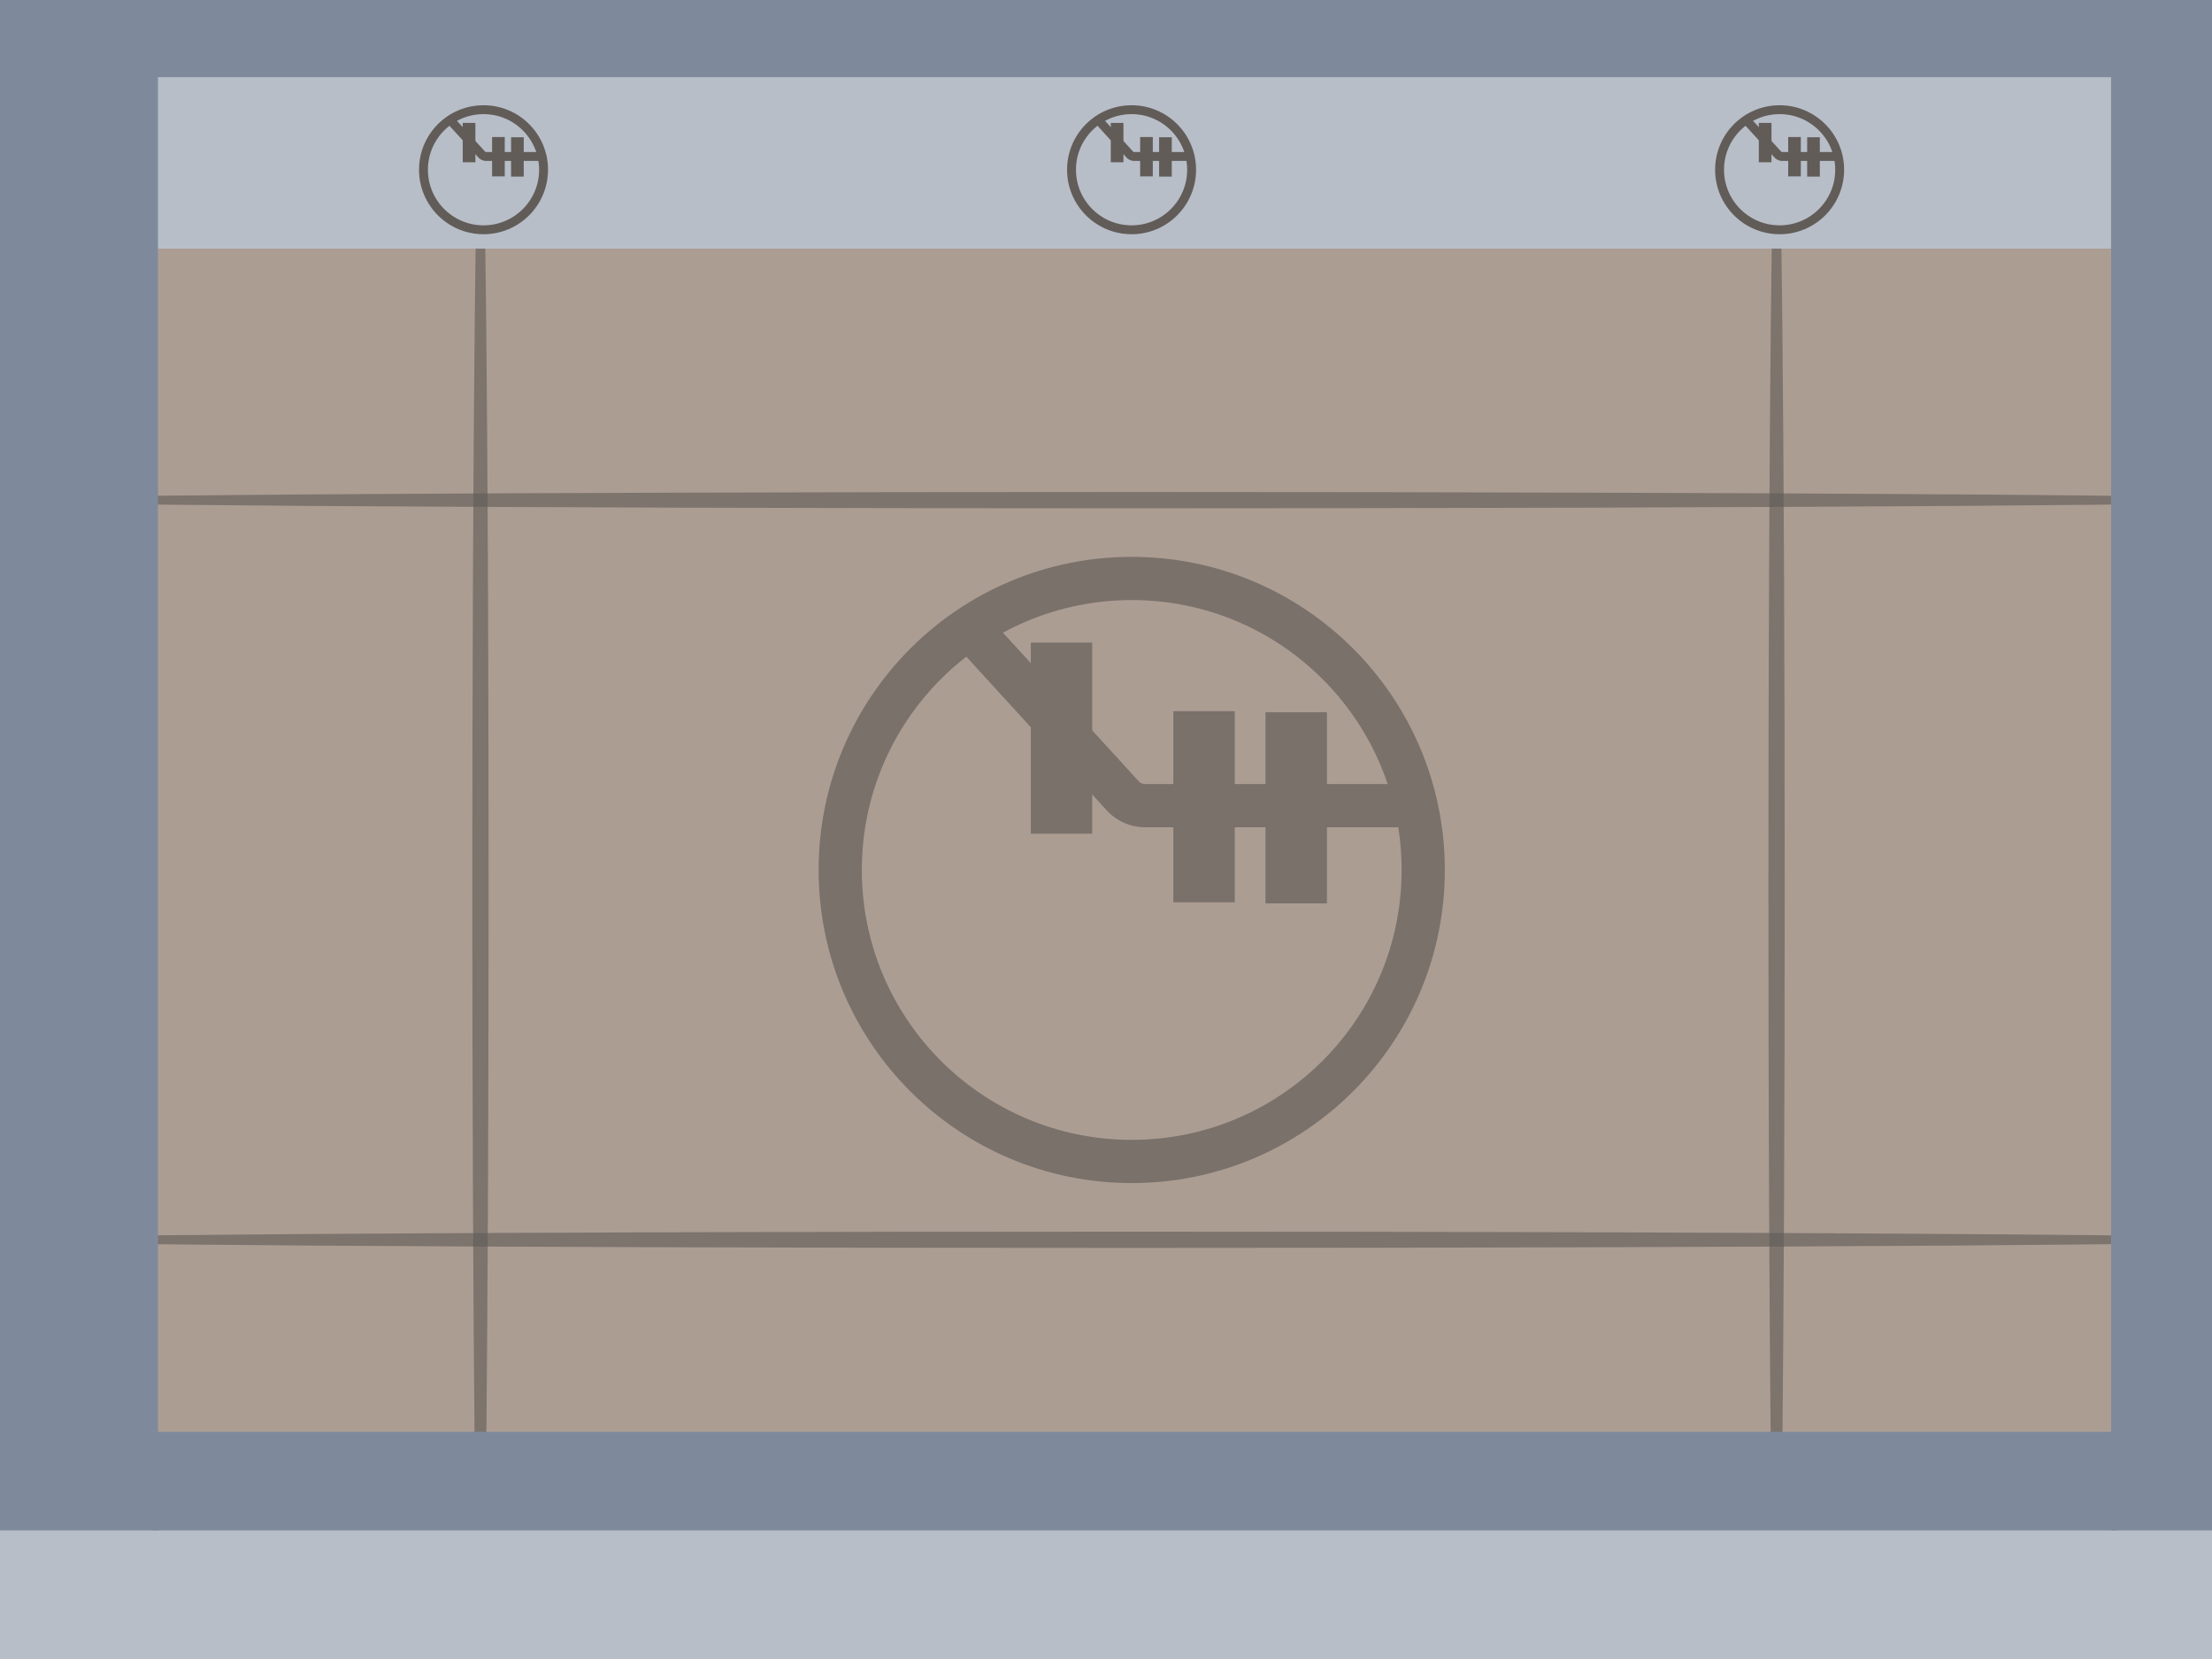 <?xml version="1.0" encoding="UTF-8" standalone="no"?>
<!-- Created with Inkscape (http://www.inkscape.org/) -->

<svg
   width="1024"
   height="768"
   viewBox="0 0 270.933 203.2"
   version="1.1"
   id="svg5"
   inkscape:version="1.1 (c68e22c387, 2021-05-23)"
   sodipodi:docname="sprites.svg"
   inkscape:export-filename="D:\Creative\Igre\Unity\IGRE\Game Jams\GMTK 2021\assets\background.png"
   inkscape:export-xdpi="91.038963"
   inkscape:export-ydpi="91.038963"
   xmlns:inkscape="http://www.inkscape.org/namespaces/inkscape"
   xmlns:sodipodi="http://sodipodi.sourceforge.net/DTD/sodipodi-0.dtd"
   xmlns:xlink="http://www.w3.org/1999/xlink"
   xmlns="http://www.w3.org/2000/svg"
   xmlns:svg="http://www.w3.org/2000/svg">
  <sodipodi:namedview
     id="namedview7"
     pagecolor="#ffffff"
     bordercolor="#666666"
     borderopacity="1.0"
     inkscape:pageshadow="2"
     inkscape:pageopacity="0.0"
     inkscape:pagecheckerboard="0"
     inkscape:document-units="px"
     showgrid="false"
     inkscape:zoom="0.71263105"
     inkscape:cx="493.94423"
     inkscape:cy="351.51429"
     inkscape:window-width="1920"
     inkscape:window-height="1017"
     inkscape:window-x="1272"
     inkscape:window-y="-8"
     inkscape:window-maximized="1"
     inkscape:current-layer="layer3"
     inkscape:snap-global="false"
     inkscape:snap-bbox="true"
     inkscape:object-paths="true"
     inkscape:snap-smooth-nodes="true" />
  <defs
     id="defs2">
    <linearGradient
       inkscape:collect="always"
       id="linearGradient41960">
      <stop
         style="stop-color:#d55500;stop-opacity:1"
         offset="0"
         id="stop41950" />
      <stop
         style="stop-color:#ff6600;stop-opacity:1;"
         offset="0.577"
         id="stop41952" />
      <stop
         style="stop-color:#ffa163;stop-opacity:1"
         offset="0.657"
         id="stop41954" />
      <stop
         style="stop-color:#ff6600;stop-opacity:1;"
         offset="0.764"
         id="stop41956" />
      <stop
         style="stop-color:#ee5f00;stop-opacity:1"
         offset="1"
         id="stop41958" />
    </linearGradient>
    <linearGradient
       inkscape:collect="always"
       id="linearGradient41872">
      <stop
         style="stop-color:#d55500;stop-opacity:1"
         offset="0"
         id="stop41862" />
      <stop
         style="stop-color:#ff6600;stop-opacity:1;"
         offset="0.487"
         id="stop41864" />
      <stop
         style="stop-color:#ffa163;stop-opacity:1"
         offset="0.657"
         id="stop41866" />
      <stop
         style="stop-color:#ff6600;stop-opacity:1;"
         offset="0.897"
         id="stop41868" />
      <stop
         style="stop-color:#ee5f00;stop-opacity:1"
         offset="1"
         id="stop41870" />
    </linearGradient>
    <linearGradient
       inkscape:collect="always"
       id="linearGradient41822">
      <stop
         style="stop-color:#d55500;stop-opacity:1"
         offset="0"
         id="stop41812" />
      <stop
         style="stop-color:#ff6600;stop-opacity:1;"
         offset="0.425"
         id="stop41814" />
      <stop
         style="stop-color:#ffa163;stop-opacity:1"
         offset="0.657"
         id="stop41816" />
      <stop
         style="stop-color:#ff6600;stop-opacity:1;"
         offset="0.815"
         id="stop41818" />
      <stop
         style="stop-color:#ee5f00;stop-opacity:1"
         offset="1"
         id="stop41820" />
    </linearGradient>
    <linearGradient
       inkscape:collect="always"
       id="linearGradient40009">
      <stop
         style="stop-color:#ff7f2a;stop-opacity:1;"
         offset="0"
         id="stop40005" />
      <stop
         style="stop-color:#ff7f2a;stop-opacity:0.518;"
         offset="0.479"
         id="stop40011" />
      <stop
         style="stop-color:#ff7f2a;stop-opacity:0;"
         offset="1"
         id="stop40007" />
    </linearGradient>
    <linearGradient
       inkscape:collect="always"
       id="linearGradient38968">
      <stop
         style="stop-color:#d55500;stop-opacity:1"
         offset="0"
         id="stop38964" />
      <stop
         style="stop-color:#ff6600;stop-opacity:1;"
         offset="0.487"
         id="stop40077" />
      <stop
         style="stop-color:#ffa163;stop-opacity:1"
         offset="0.657"
         id="stop39745" />
      <stop
         style="stop-color:#ff6600;stop-opacity:1;"
         offset="0.764"
         id="stop39939" />
      <stop
         style="stop-color:#ee5f00;stop-opacity:1"
         offset="1"
         id="stop38966" />
    </linearGradient>
    <linearGradient
       inkscape:collect="always"
       id="linearGradient38089">
      <stop
         style="stop-color:#ff7f2a;stop-opacity:1;"
         offset="0"
         id="stop38085" />
      <stop
         style="stop-color:#ff7f2a;stop-opacity:0;"
         offset="1"
         id="stop38087" />
    </linearGradient>
    <inkscape:path-effect
       effect="powerstroke"
       id="path-effect37206"
       is_visible="true"
       lpeversion="1"
       offset_points="0,0.334"
       not_jump="false"
       sort_points="true"
       interpolator_type="CubicBezierJohan"
       interpolator_beta="0.2"
       start_linecap_type="zerowidth"
       linejoin_type="extrp_arc"
       miter_limit="4"
       scale_width="1"
       end_linecap_type="zerowidth" />
    <inkscape:path-effect
       effect="powerstroke"
       id="path-effect36629"
       is_visible="true"
       lpeversion="1"
       offset_points="0,0.334"
       not_jump="false"
       sort_points="true"
       interpolator_type="CubicBezierJohan"
       interpolator_beta="0.2"
       start_linecap_type="zerowidth"
       linejoin_type="extrp_arc"
       miter_limit="4"
       scale_width="1"
       end_linecap_type="zerowidth" />
    <inkscape:path-effect
       effect="powerstroke"
       id="path-effect36625"
       is_visible="true"
       lpeversion="1"
       offset_points="1,0.334"
       not_jump="false"
       sort_points="true"
       interpolator_type="CubicBezierJohan"
       interpolator_beta="0.2"
       start_linecap_type="zerowidth"
       linejoin_type="extrp_arc"
       miter_limit="4"
       scale_width="1"
       end_linecap_type="zerowidth" />
    <linearGradient
       inkscape:collect="always"
       id="linearGradient15451">
      <stop
         style="stop-color:#2faf74;stop-opacity:1"
         offset="0"
         id="stop15441" />
      <stop
         style="stop-color:#68be94;stop-opacity:1;"
         offset="0.417"
         id="stop15443" />
      <stop
         style="stop-color:#b6dfcb;stop-opacity:1"
         offset="0.576"
         id="stop15445" />
      <stop
         style="stop-color:#68be94;stop-opacity:1;"
         offset="0.71"
         id="stop15447" />
      <stop
         style="stop-color:#2faf74;stop-opacity:1"
         offset="1"
         id="stop15449" />
    </linearGradient>
    <inkscape:path-effect
       effect="powerstroke"
       id="path-effect9935"
       is_visible="true"
       lpeversion="1"
       offset_points="0,0.334"
       not_jump="false"
       sort_points="true"
       interpolator_type="CubicBezierJohan"
       interpolator_beta="0.2"
       start_linecap_type="zerowidth"
       linejoin_type="extrp_arc"
       miter_limit="4"
       scale_width="1"
       end_linecap_type="zerowidth" />
    <inkscape:path-effect
       effect="powerstroke"
       id="path-effect6274"
       is_visible="true"
       lpeversion="1"
       offset_points="0.601,0.334"
       not_jump="false"
       sort_points="true"
       interpolator_type="CubicBezierJohan"
       interpolator_beta="0.2"
       start_linecap_type="zerowidth"
       linejoin_type="extrp_arc"
       miter_limit="4"
       scale_width="1"
       end_linecap_type="zerowidth" />
    <inkscape:path-effect
       effect="skeletal"
       id="path-effect2978"
       is_visible="true"
       lpeversion="1"
       pattern="M 0,4.992 C 0,2.236 2.236,0 4.992,0 c 2.756,0 4.992,2.236 4.992,4.992 0,2.756 -2.236,4.992 -4.992,4.992 C 2.236,9.984 0,7.748 0,4.992 Z"
       copytype="single_stretched"
       prop_scale="1"
       scale_y_rel="false"
       spacing="0"
       normal_offset="0"
       tang_offset="0"
       prop_units="false"
       vertical_pattern="false"
       hide_knot="false"
       fuse_tolerance="0" />
    <linearGradient
       inkscape:collect="always"
       id="linearGradient1924">
      <stop
         style="stop-color:#2faf74;stop-opacity:1"
         offset="0"
         id="stop1920" />
      <stop
         style="stop-color:#68be94;stop-opacity:1;"
         offset="0.496"
         id="stop2502" />
      <stop
         style="stop-color:#b6dfcb;stop-opacity:1"
         offset="0.676"
         id="stop2570" />
      <stop
         style="stop-color:#68be94;stop-opacity:1;"
         offset="0.842"
         id="stop2504" />
      <stop
         style="stop-color:#2faf74;stop-opacity:1"
         offset="1"
         id="stop1922" />
    </linearGradient>
    <linearGradient
       inkscape:collect="always"
       id="linearGradient49006">
      <stop
         style="stop-color:#c3e5d4;stop-opacity:1;"
         offset="0"
         id="stop49002" />
      <stop
         style="stop-color:#6ec198;stop-opacity:1"
         offset="1"
         id="stop49004" />
    </linearGradient>
    <inkscape:path-effect
       effect="powerstroke"
       id="path-effect39771"
       is_visible="true"
       lpeversion="1"
       offset_points="0.438,0.398"
       not_jump="false"
       sort_points="true"
       interpolator_type="CubicBezierJohan"
       interpolator_beta="0.2"
       start_linecap_type="zerowidth"
       linejoin_type="extrp_arc"
       miter_limit="4"
       scale_width="1"
       end_linecap_type="zerowidth" />
    <inkscape:path-effect
       effect="simplify"
       id="path-effect39769"
       is_visible="true"
       lpeversion="1"
       steps="1"
       threshold="0.01"
       smooth_angles="360"
       helper_size="0"
       simplify_individual_paths="false"
       simplify_just_coalesce="false" />
    <inkscape:path-effect
       effect="powerstroke"
       id="path-effect39732"
       is_visible="true"
       lpeversion="1"
       offset_points="0.26,0.566"
       not_jump="false"
       sort_points="true"
       interpolator_type="CubicBezierJohan"
       interpolator_beta="0.2"
       start_linecap_type="zerowidth"
       linejoin_type="extrp_arc"
       miter_limit="4"
       scale_width="1"
       end_linecap_type="zerowidth" />
    <inkscape:path-effect
       effect="simplify"
       id="path-effect39728"
       is_visible="true"
       lpeversion="1"
       steps="1"
       threshold="0.01"
       smooth_angles="360"
       helper_size="0"
       simplify_individual_paths="false"
       simplify_just_coalesce="false" />
    <inkscape:path-effect
       effect="powerstroke"
       id="path-effect39619"
       is_visible="true"
       lpeversion="1"
       offset_points="0.26,0.566"
       not_jump="false"
       sort_points="true"
       interpolator_type="CubicBezierJohan"
       interpolator_beta="0.2"
       start_linecap_type="zerowidth"
       linejoin_type="extrp_arc"
       miter_limit="4"
       scale_width="1"
       end_linecap_type="zerowidth" />
    <inkscape:path-effect
       effect="simplify"
       id="path-effect39617"
       is_visible="true"
       lpeversion="1"
       steps="1"
       threshold="0.01"
       smooth_angles="360"
       helper_size="0"
       simplify_individual_paths="false"
       simplify_just_coalesce="false" />
    <inkscape:path-effect
       effect="simplify"
       id="path-effect39613"
       is_visible="true"
       lpeversion="1"
       steps="1"
       threshold="0.01"
       smooth_angles="360"
       helper_size="0"
       simplify_individual_paths="false"
       simplify_just_coalesce="false" />
    <inkscape:path-effect
       effect="simplify"
       id="path-effect39609"
       is_visible="true"
       lpeversion="1"
       steps="1"
       threshold="0.01"
       smooth_angles="360"
       helper_size="0"
       simplify_individual_paths="false"
       simplify_just_coalesce="false" />
    <inkscape:path-effect
       effect="simplify"
       id="path-effect39605"
       is_visible="true"
       lpeversion="1"
       steps="1"
       threshold="0.01"
       smooth_angles="360"
       helper_size="0"
       simplify_individual_paths="false"
       simplify_just_coalesce="false" />
    <inkscape:path-effect
       effect="simplify"
       id="path-effect39601"
       is_visible="true"
       lpeversion="1"
       steps="1"
       threshold="0.01"
       smooth_angles="360"
       helper_size="0"
       simplify_individual_paths="false"
       simplify_just_coalesce="false" />
    <inkscape:path-effect
       effect="simplify"
       id="path-effect39597"
       is_visible="true"
       lpeversion="1"
       steps="1"
       threshold="0.01"
       smooth_angles="360"
       helper_size="0"
       simplify_individual_paths="false"
       simplify_just_coalesce="false" />
    <inkscape:path-effect
       effect="simplify"
       id="path-effect31389"
       is_visible="true"
       lpeversion="1"
       steps="1"
       threshold="0.01"
       smooth_angles="360"
       helper_size="0"
       simplify_individual_paths="false"
       simplify_just_coalesce="false" />
    <inkscape:path-effect
       effect="skeletal"
       id="path-effect26607"
       is_visible="true"
       lpeversion="1"
       pattern="m -88.012,238.36 c -2.756,0 -4.992,-2.236 -4.992,-4.992 0,-2.756 2.236,-4.992 4.992,-4.992 2.756,0 4.992,2.236 4.992,4.992 0,2.756 -2.236,4.992 -4.992,4.992 z"
       copytype="single_stretched"
       prop_scale="0.2"
       scale_y_rel="false"
       spacing="0"
       normal_offset="0"
       tang_offset="0"
       prop_units="false"
       vertical_pattern="false"
       hide_knot="false"
       fuse_tolerance="0" />
    <inkscape:path-effect
       effect="skeletal"
       id="path-effect26018"
       is_visible="true"
       lpeversion="1"
       pattern="m 70.738,238.36 c -2.756,0 -4.992,-2.236 -4.992,-4.992 0,-2.756 2.236,-4.992 4.992,-4.992 2.756,0 4.992,2.236 4.992,4.992 0,2.756 -2.236,4.992 -4.992,4.992 z"
       copytype="single_stretched"
       prop_scale="0.2"
       scale_y_rel="false"
       spacing="0"
       normal_offset="0"
       tang_offset="0"
       prop_units="false"
       vertical_pattern="false"
       hide_knot="false"
       fuse_tolerance="0" />
    <inkscape:path-effect
       effect="skeletal"
       id="path-effect26012"
       is_visible="true"
       lpeversion="1"
       pattern="m -87.827,238.36 c -2.756,0 -4.992,-2.236 -4.992,-4.992 0,-2.756 2.236,-4.992 4.992,-4.992 2.756,0 4.992,2.236 4.992,4.992 0,2.756 -2.236,4.992 -4.992,4.992 z"
       copytype="single_stretched"
       prop_scale="0.2"
       scale_y_rel="false"
       spacing="0"
       normal_offset="0"
       tang_offset="0"
       prop_units="false"
       vertical_pattern="false"
       hide_knot="false"
       fuse_tolerance="0" />
    <inkscape:path-effect
       effect="skeletal"
       id="path-effect25540"
       is_visible="true"
       lpeversion="1"
       pattern="m 0,-85.599 c 0,-2.756 2.236,-4.992 4.992,-4.992 2.756,0 4.992,2.236 4.992,4.992 0,2.756 -2.236,4.992 -4.992,4.992 C 2.236,-80.607 0,-82.844 0,-85.599 Z"
       copytype="single_stretched"
       prop_scale="0.2"
       scale_y_rel="false"
       spacing="0"
       normal_offset="0"
       tang_offset="0"
       prop_units="false"
       vertical_pattern="false"
       hide_knot="false"
       fuse_tolerance="0" />
    <inkscape:path-effect
       effect="skeletal"
       id="path-effect22601"
       is_visible="true"
       lpeversion="1"
       pattern="M 0,4.992 C 0,2.236 2.236,0 4.992,0 c 2.756,0 4.992,2.236 4.992,4.992 0,2.756 -2.236,4.992 -4.992,4.992 C 2.236,9.984 0,7.748 0,4.992 Z"
       copytype="single_stretched"
       prop_scale="0.2"
       scale_y_rel="false"
       spacing="0"
       normal_offset="0"
       tang_offset="0"
       prop_units="false"
       vertical_pattern="false"
       hide_knot="false"
       fuse_tolerance="0" />
    <inkscape:path-effect
       effect="skeletal"
       id="path-effect22548"
       is_visible="true"
       lpeversion="1"
       pattern="m 277.203,4.25 c 0,-2.756 -2.236,-4.992 -4.992,-4.992 -2.756,0 -4.992,2.236 -4.992,4.992 0,2.756 2.236,4.992 4.992,4.992 2.756,0 4.992,-2.236 4.992,-4.992 z"
       copytype="single_stretched"
       prop_scale="0.2"
       scale_y_rel="false"
       spacing="0"
       normal_offset="0"
       tang_offset="0"
       prop_units="false"
       vertical_pattern="false"
       hide_knot="false"
       fuse_tolerance="0" />
    <inkscape:path-effect
       effect="skeletal"
       id="path-effect20471"
       is_visible="true"
       lpeversion="1"
       pattern="M 0,4.992 C 0,2.236 2.236,0 4.992,0 c 2.756,0 4.992,2.236 4.992,4.992 0,2.756 -2.236,4.992 -4.992,4.992 C 2.236,9.984 0,7.748 0,4.992 Z"
       copytype="single_stretched"
       prop_scale="0.2"
       scale_y_rel="false"
       spacing="0"
       normal_offset="0"
       tang_offset="0"
       prop_units="false"
       vertical_pattern="false"
       hide_knot="false"
       fuse_tolerance="0" />
    <inkscape:path-effect
       effect="perspective-envelope"
       up_left_point="99.237,72.459"
       up_right_point="170.646,72.459"
       down_left_point="118.315,136.236"
       down_right_point="151.871,134.953"
       id="path-effect19674"
       is_visible="true"
       lpeversion="1"
       deform_type="perspective"
       horizontal_mirror="false"
       vertical_mirror="true"
       overflow_perspective="false" />
    <inkscape:path-effect
       effect="fillet_chamfer"
       id="path-effect19670"
       is_visible="true"
       lpeversion="1"
       satellites_param="F,0,0,1,0,0,0,1 @ F,0,0,1,0,1.641,0,1 @ F,0,0,1,0,0,0,1"
       unit="px"
       method="auto"
       mode="F"
       radius="0"
       chamfer_steps="1"
       flexible="false"
       use_knot_distance="true"
       apply_no_radius="true"
       apply_with_radius="true"
       only_selected="false"
       hide_knots="false" />
    <inkscape:path-effect
       effect="perspective-envelope"
       up_left_point="99.237,72.459"
       up_right_point="170.646,72.459"
       down_left_point="118.315,136.236"
       down_right_point="151.871,134.953"
       id="path-effect19654"
       is_visible="true"
       lpeversion="1"
       deform_type="perspective"
       horizontal_mirror="false"
       vertical_mirror="true"
       overflow_perspective="false" />
    <inkscape:path-effect
       effect="fillet_chamfer"
       id="path-effect19650"
       is_visible="true"
       lpeversion="1"
       satellites_param="F,0,0,1,0,0,0,1 @ F,0,0,1,0,1.641,0,1 @ F,0,0,1,0,0,0,1"
       unit="px"
       method="auto"
       mode="F"
       radius="0"
       chamfer_steps="1"
       flexible="false"
       use_knot_distance="true"
       apply_no_radius="true"
       apply_with_radius="true"
       only_selected="false"
       hide_knots="false" />
    <inkscape:path-effect
       effect="perspective-envelope"
       up_left_point="99.237,72.459"
       up_right_point="170.646,72.459"
       down_left_point="99.237,143.868"
       down_right_point="170.646,143.868"
       id="path-effect19276"
       is_visible="true"
       lpeversion="1"
       deform_type="perspective"
       horizontal_mirror="false"
       vertical_mirror="false"
       overflow_perspective="false" />
    <inkscape:path-effect
       effect="fillet_chamfer"
       id="path-effect19272"
       is_visible="true"
       lpeversion="1"
       satellites_param="F,0,0,1,0,0,0,1 @ F,0,0,1,0,1.641,0,1 @ F,0,0,1,0,0,0,1"
       unit="px"
       method="auto"
       mode="F"
       radius="0"
       chamfer_steps="1"
       flexible="false"
       use_knot_distance="true"
       apply_no_radius="true"
       apply_with_radius="true"
       only_selected="false"
       hide_knots="false" />
    <inkscape:path-effect
       effect="perspective-envelope"
       up_left_point="99.237,72.459"
       up_right_point="170.646,72.459"
       down_left_point="99.237,143.868"
       down_right_point="170.646,143.868"
       id="path-effect19256"
       is_visible="true"
       lpeversion="1"
       deform_type="perspective"
       horizontal_mirror="false"
       vertical_mirror="false"
       overflow_perspective="false" />
    <inkscape:path-effect
       effect="fillet_chamfer"
       id="path-effect19252"
       is_visible="true"
       lpeversion="1"
       satellites_param="F,0,0,1,0,0,0,1 @ F,0,0,1,0,1.641,0,1 @ F,0,0,1,0,0,0,1"
       unit="px"
       method="auto"
       mode="F"
       radius="0"
       chamfer_steps="1"
       flexible="false"
       use_knot_distance="true"
       apply_no_radius="true"
       apply_with_radius="true"
       only_selected="false"
       hide_knots="false" />
    <inkscape:path-effect
       effect="perspective-envelope"
       up_left_point="99.237,72.459"
       up_right_point="170.646,72.459"
       down_left_point="118.315,136.236"
       down_right_point="151.871,134.953"
       id="path-effect10850"
       is_visible="true"
       lpeversion="1"
       deform_type="perspective"
       horizontal_mirror="false"
       vertical_mirror="true"
       overflow_perspective="false" />
    <inkscape:path-effect
       effect="fillet_chamfer"
       id="path-effect10842"
       is_visible="true"
       lpeversion="1"
       satellites_param="F,0,0,1,0,0,0,1 @ F,0,0,1,0,1.641,0,1 @ F,0,0,1,0,0,0,1"
       unit="px"
       method="auto"
       mode="F"
       radius="0"
       chamfer_steps="1"
       flexible="false"
       use_knot_distance="true"
       apply_no_radius="true"
       apply_with_radius="true"
       only_selected="false"
       hide_knots="false" />
    <inkscape:path-effect
       effect="skeletal"
       id="path-effect10261"
       is_visible="true"
       lpeversion="1"
       pattern="M 0,4.992 C 0,2.236 2.236,0 4.992,0 c 2.756,0 4.992,2.236 4.992,4.992 0,2.756 -2.236,4.992 -4.992,4.992 C 2.236,9.984 0,7.748 0,4.992 Z"
       copytype="single_stretched"
       prop_scale="0.5"
       scale_y_rel="false"
       spacing="0"
       normal_offset="0"
       tang_offset="0"
       prop_units="false"
       vertical_pattern="false"
       hide_knot="false"
       fuse_tolerance="0" />
    <inkscape:path-effect
       effect="skeletal"
       id="path-effect10091"
       is_visible="true"
       lpeversion="1"
       pattern="M 0,4.992 C 0,2.236 2.236,0 4.992,0 c 2.756,0 4.992,2.236 4.992,4.992 0,2.756 -2.236,4.992 -4.992,4.992 C 2.236,9.984 0,7.748 0,4.992 Z"
       copytype="single_stretched"
       prop_scale="1"
       scale_y_rel="false"
       spacing="0"
       normal_offset="0"
       tang_offset="0"
       prop_units="false"
       vertical_pattern="false"
       hide_knot="false"
       fuse_tolerance="0" />
    <inkscape:path-effect
       effect="fillet_chamfer"
       id="path-effect9636"
       is_visible="true"
       lpeversion="1"
       satellites_param="F,0,0,1,0,0,0,1 @ F,0,0,1,0,1.641,0,1 @ F,0,0,1,0,0,0,1"
       unit="px"
       method="auto"
       mode="F"
       radius="0"
       chamfer_steps="1"
       flexible="false"
       use_knot_distance="true"
       apply_no_radius="true"
       apply_with_radius="true"
       only_selected="false"
       hide_knots="false" />
    <inkscape:path-effect
       effect="fill_between_many"
       method="bsplinespiro"
       linkedpaths="#path39615,0,1"
       id="path-effect39621" />
    <inkscape:path-effect
       effect="fill_between_many"
       method="bsplinespiro"
       linkedpaths="#path39767,0,1"
       id="path-effect39773" />
    <radialGradient
       inkscape:collect="always"
       xlink:href="#linearGradient49006"
       id="radialGradient1326"
       cx="82.592"
       cy="77.593"
       fx="82.592"
       fy="77.593"
       r="3.416"
       gradientTransform="matrix(1,0,0,0.5,0,39.017)"
       gradientUnits="userSpaceOnUse" />
    <linearGradient
       inkscape:collect="always"
       xlink:href="#linearGradient1924"
       id="linearGradient1926"
       x1="293.197"
       y1="310.077"
       x2="319.02"
       y2="310.077"
       gradientUnits="userSpaceOnUse" />
    <linearGradient
       inkscape:collect="always"
       xlink:href="#linearGradient49006"
       id="linearGradient12838"
       x1="84.01"
       y1="83.452"
       x2="81.71"
       y2="85.942"
       gradientUnits="userSpaceOnUse" />
    <linearGradient
       inkscape:collect="always"
       xlink:href="#linearGradient15451"
       id="linearGradient15306"
       x1="78.864"
       y1="89.755"
       x2="84.901"
       y2="89.857"
       gradientUnits="userSpaceOnUse" />
    <meshgradient
       inkscape:collect="always"
       id="meshgradient19983"
       gradientUnits="userSpaceOnUse"
       x="100.833"
       y="86.706">
      <meshrow
         id="meshrow27251">
        <meshpatch
           id="meshpatch27253">
          <stop
             path="c 0.147,-0.147  0.302,-0.279  0.464,-0.397"
             style="stop-color:#87aade;stop-opacity:1"
             id="stop27255" />
          <stop
             path="c -0.319,0.464  -0.555,0.992  -0.709,1.551"
             style="stop-color:#87aade;stop-opacity:1"
             id="stop27257" />
          <stop
             path="c -0.219,0.057  -0.43,0.12  -0.633,0.191"
             style="stop-color:#87aade;stop-opacity:1"
             id="stop27259" />
          <stop
             path="c 0.19,-0.49  0.483,-0.949  0.878,-1.344"
             style="stop-color:#87aade;stop-opacity:1"
             id="stop27261" />
        </meshpatch>
        <meshpatch
           id="meshpatch27263">
          <stop
             path="c 0.332,-0.242  0.695,-0.425  1.072,-0.549"
             id="stop27265" />
          <stop
             path="c -0.163,0.559  -0.284,1.182  -0.363,1.836"
             style="stop-color:#87aade;stop-opacity:1"
             id="stop27267" />
          <stop
             path="c -0.493,0.06  -0.97,0.148  -1.418,0.264"
             style="stop-color:#87aade;stop-opacity:1"
             id="stop27269" />
        </meshpatch>
        <meshpatch
           id="meshpatch27271">
          <stop
             path="c 0.41,-0.135  0.839,-0.2  1.266,-0.194"
             id="stop27273" />
          <stop
             path="c 0.006,0.593  0.011,1.25  0.014,1.937"
             style="stop-color:#87aade;stop-opacity:1"
             id="stop27275" />
          <stop
             path="c -0.553,-0.002  -1.107,0.029  -1.643,0.093"
             style="stop-color:#a7c1e7;stop-opacity:1"
             id="stop27277" />
        </meshpatch>
        <meshpatch
           id="meshpatch27279">
          <stop
             path="c 0.34,0.004  0.68,0.053  1.01,0.145"
             id="stop27281" />
          <stop
             path="c 0.141,0.568  0.246,1.199  0.313,1.862"
             style="stop-color:#87aade;stop-opacity:1"
             id="stop27283" />
          <stop
             path="c -0.43,-0.045  -0.87,-0.068  -1.31,-0.07"
             style="stop-color:#c0d2ed;stop-opacity:1"
             id="stop27285" />
        </meshpatch>
        <meshpatch
           id="meshpatch27287">
          <stop
             path="c 0.335,0.094  0.661,0.234  0.966,0.42"
             id="stop27289" />
          <stop
             path="c 0.278,0.495  0.484,1.054  0.618,1.643"
             style="stop-color:#87aade;stop-opacity:1"
             id="stop27291" />
          <stop
             path="c -0.407,-0.089  -0.834,-0.157  -1.27,-0.202"
             style="stop-color:#bfd2ed;stop-opacity:1"
             id="stop27293" />
        </meshpatch>
        <meshpatch
           id="meshpatch27295">
          <stop
             path="c 0.131,0.08  0.258,0.168  0.381,0.264"
             id="stop27297" />
          <stop
             path="c 0.337,0.449  0.587,0.962  0.749,1.506"
             style="stop-color:#87aade;stop-opacity:1"
             id="stop27299" />
          <stop
             path="c -0.166,-0.046  -0.337,-0.089  -0.511,-0.127"
             style="stop-color:#87aade;stop-opacity:1"
             id="stop27301" />
        </meshpatch>
        <meshpatch
           id="meshpatch27303">
          <stop
             path="c 0.122,0.096  0.239,0.199  0.351,0.312"
             id="stop27305" />
          <stop
             path="c 0.395,0.395  0.688,0.854  0.878,1.344"
             style="stop-color:#87aade;stop-opacity:1"
             id="stop27307" />
          <stop
             path="c -0.155,-0.054  -0.316,-0.104  -0.48,-0.15"
             style="stop-color:#87aade;stop-opacity:1"
             id="stop27309" />
        </meshpatch>
      </meshrow>
      <meshrow
         id="meshrow27311">
        <meshpatch
           id="meshpatch27313">
          <stop
             path="c -0.182,0.663  -0.247,1.37  -0.195,2.065"
             id="stop27315" />
          <stop
             path="c -0.234,-0.016  -0.461,-0.034  -0.68,-0.054"
             style="stop-color:#87aade;stop-opacity:1"
             id="stop27317" />
          <stop
             path="c -0.064,-0.613  0.016,-1.238  0.242,-1.819"
             style="stop-color:#87aade;stop-opacity:1"
             id="stop27319" />
        </meshpatch>
        <meshpatch
           id="meshpatch27321">
          <stop
             path="c -0.093,0.776  -0.127,1.596  -0.1,2.404"
             id="stop27323" />
          <stop
             path="c -0.525,-0.017  -1.034,-0.042  -1.514,-0.075"
             style="stop-color:#a3bee6;stop-opacity:1"
             id="stop27325" />
        </meshpatch>
        <meshpatch
           id="meshpatch27327">
          <stop
             path="c 0.004,0.816  0.005,1.676  0.004,2.524"
             id="stop27329" />
          <stop
             path="c -0.588,0.001  -1.176,-0.008  -1.747,-0.027"
             style="stop-color:#acc4e8;stop-opacity:1"
             id="stop27331" />
        </meshpatch>
        <meshpatch
           id="meshpatch27333">
          <stop
             path="c 0.081,0.787  0.109,1.616  0.086,2.434"
             id="stop27335" />
          <stop
             path="c -0.457,0.013  -0.925,0.019  -1.393,0.02"
             style="stop-color:#87aade;stop-opacity:1"
             id="stop27337" />
        </meshpatch>
        <meshpatch
           id="meshpatch27339">
          <stop
             path="c 0.159,0.7  0.216,1.444  0.17,2.175"
             id="stop27341" />
          <stop
             path="c -0.435,0.025  -0.89,0.045  -1.354,0.057"
             style="stop-color:#a4bfe6;stop-opacity:1"
             id="stop27343" />
        </meshpatch>
        <meshpatch
           id="meshpatch27345">
          <stop
             path="c 0.192,0.646  0.261,1.335  0.206,2.012"
             id="stop27347" />
          <stop
             path="c -0.178,0.013  -0.361,0.025  -0.547,0.036"
             style="stop-color:#87aade;stop-opacity:1"
             id="stop27349" />
        </meshpatch>
        <meshpatch
           id="meshpatch27351">
          <stop
             path="c 0.226,0.582  0.306,1.207  0.242,1.819"
             id="stop27353" />
          <stop
             path="c -0.167,0.015  -0.339,0.03  -0.516,0.043"
             style="stop-color:#87aade;stop-opacity:1"
             id="stop27355" />
        </meshpatch>
      </meshrow>
      <meshrow
         id="meshrow27357">
        <meshpatch
           id="meshpatch27359">
          <stop
             path="c 0.055,0.736  0.242,1.459  0.56,2.102"
             id="stop27361" />
          <stop
             path="c -0.19,-0.094  -0.372,-0.198  -0.546,-0.314"
             style="stop-color:#87aade;stop-opacity:1"
             id="stop27363" />
          <stop
             path="c -0.394,-0.556  -0.625,-1.192  -0.693,-1.842"
             style="stop-color:#87aade;stop-opacity:1"
             id="stop27365" />
        </meshpatch>
        <meshpatch
           id="meshpatch27367">
          <stop
             path="c 0.028,0.856  0.124,1.699  0.286,2.461"
             id="stop27369" />
          <stop
             path="c -0.433,-0.098  -0.852,-0.243  -1.24,-0.435"
             style="stop-color:#87aade;stop-opacity:1"
             id="stop27371" />
        </meshpatch>
        <meshpatch
           id="meshpatch27373">
          <stop
             path="c -0.001,0.899  -0.005,1.784  -0.011,2.589"
             id="stop27375" />
          <stop
             path="c -0.489,0.004  -0.978,-0.047  -1.449,-0.154"
             style="stop-color:#87aade;stop-opacity:1"
             id="stop27377" />
        </meshpatch>
        <meshpatch
           id="meshpatch27379">
          <stop
             path="c -0.024,0.867  -0.107,1.72  -0.248,2.493"
             id="stop27381" />
          <stop
             path="c -0.379,0.073  -0.767,0.112  -1.156,0.115"
             style="stop-color:#87aade;stop-opacity:1"
             id="stop27383" />
        </meshpatch>
        <meshpatch
           id="meshpatch27385">
          <stop
             path="c -0.048,0.775  -0.211,1.537  -0.488,2.219"
             id="stop27387" />
          <stop
             path="c -0.355,0.147  -0.729,0.258  -1.114,0.332"
             style="stop-color:#b7cceb;stop-opacity:1"
             id="stop27389" />
        </meshpatch>
        <meshpatch
           id="meshpatch27391">
          <stop
             path="c -0.058,0.718  -0.255,1.422  -0.591,2.046"
             id="stop27393" />
          <stop
             path="c -0.144,0.076  -0.292,0.146  -0.444,0.209"
             style="stop-color:#87aade;stop-opacity:1"
             id="stop27395" />
        </meshpatch>
        <meshpatch
           id="meshpatch27397">
          <stop
             path="c -0.068,0.65  -0.299,1.286  -0.693,1.842"
             id="stop27399" />
          <stop
             path="c -0.133,0.089  -0.271,0.171  -0.414,0.247"
             style="stop-color:#87aade;stop-opacity:1"
             id="stop27401" />
        </meshpatch>
      </meshrow>
      <meshrow
         id="meshrow27403">
        <meshpatch
           id="meshpatch27405">
          <stop
             path="c 0.101,0.205  0.216,0.402  0.345,0.588"
             id="stop27407" />
          <stop
             path="c -0.162,-0.118  -0.318,-0.251  -0.464,-0.397"
             style="stop-color:#87aade;stop-opacity:1"
             id="stop27409" />
          <stop
             path="c -0.159,-0.159  -0.301,-0.328  -0.427,-0.505"
             style="stop-color:#87aade;stop-opacity:1"
             id="stop27411" />
        </meshpatch>
        <meshpatch
           id="meshpatch27413">
          <stop
             path="c 0.052,0.243  0.111,0.478  0.176,0.703"
             id="stop27415" />
          <stop
             path="c -0.377,-0.124  -0.74,-0.307  -1.072,-0.549"
             style="stop-color:#87aade;stop-opacity:1"
             id="stop27417" />
        </meshpatch>
        <meshpatch
           id="meshpatch27419">
          <stop
             path="c -0.002,0.257  -0.004,0.505  -0.007,0.743"
             id="stop27421" />
          <stop
             path="c -0.428,0.005  -0.856,-0.06  -1.266,-0.194"
             style="stop-color:#87aade;stop-opacity:1"
             id="stop27423" />
        </meshpatch>
        <meshpatch
           id="meshpatch27425">
          <stop
             path="c -0.045,0.247  -0.096,0.485  -0.152,0.713"
             id="stop27427" />
          <stop
             path="c -0.33,0.093  -0.67,0.141  -1.01,0.145"
             style="stop-color:#87aade;stop-opacity:1"
             id="stop27429" />
        </meshpatch>
        <meshpatch
           id="meshpatch27431">
          <stop
             path="c -0.088,0.217  -0.189,0.426  -0.3,0.625"
             id="stop27433" />
          <stop
             path="c -0.305,0.186  -0.631,0.326  -0.966,0.42"
             style="stop-color:#87aade;stop-opacity:1"
             id="stop27435" />
        </meshpatch>
        <meshpatch
           id="meshpatch27437">
          <stop
             path="c -0.107,0.199  -0.228,0.39  -0.364,0.57"
             id="stop27439" />
          <stop
             path="c -0.123,0.096  -0.25,0.185  -0.381,0.264"
             style="stop-color:#87aade;stop-opacity:1"
             id="stop27441" />
        </meshpatch>
        <meshpatch
           id="meshpatch27443">
          <stop
             path="c -0.126,0.177  -0.268,0.346  -0.427,0.505"
             id="stop27445" />
          <stop
             path="c -0.112,0.112  -0.229,0.216  -0.351,0.312"
             style="stop-color:#87aade;stop-opacity:1"
             id="stop27447" />
        </meshpatch>
      </meshrow>
    </meshgradient>
    <linearGradient
       inkscape:collect="always"
       xlink:href="#linearGradient40009"
       id="linearGradient38091"
       x1="101.16"
       y1="86.807"
       x2="100.009"
       y2="85.626"
       gradientUnits="userSpaceOnUse"
       gradientTransform="translate(0.139,0.278)" />
    <linearGradient
       inkscape:collect="always"
       xlink:href="#linearGradient38089"
       id="linearGradient38962"
       gradientUnits="userSpaceOnUse"
       x1="101.16"
       y1="86.807"
       x2="100.009"
       y2="85.626"
       gradientTransform="matrix(-0.986,0.167,0.167,0.986,190.205,-15.409)" />
    <linearGradient
       inkscape:collect="always"
       xlink:href="#linearGradient38968"
       id="linearGradient38970"
       x1="100.229"
       y1="86.571"
       x2="100.866"
       y2="85.906"
       gradientUnits="userSpaceOnUse"
       gradientTransform="translate(0.139,0.278)" />
    <linearGradient
       inkscape:collect="always"
       xlink:href="#linearGradient41960"
       id="linearGradient40771"
       x1="104.554"
       y1="85.155"
       x2="107.341"
       y2="87.875"
       gradientUnits="userSpaceOnUse"
       gradientTransform="rotate(-9.626,104.391,94.478)" />
    <linearGradient
       inkscape:collect="always"
       xlink:href="#linearGradient41872"
       id="linearGradient40950"
       gradientUnits="userSpaceOnUse"
       x1="99.838"
       y1="86.826"
       x2="100.546"
       y2="86.219"
       gradientTransform="matrix(0.982,-0.19,-0.19,-0.982,18.475,196.767)" />
    <linearGradient
       inkscape:collect="always"
       xlink:href="#linearGradient40009"
       id="linearGradient40952"
       gradientUnits="userSpaceOnUse"
       x1="101.16"
       y1="86.807"
       x2="99.664"
       y2="85.433"
       gradientTransform="matrix(0.982,-0.19,-0.19,-0.982,18.475,196.767)" />
    <linearGradient
       inkscape:collect="always"
       xlink:href="#linearGradient38968"
       id="linearGradient41418"
       gradientUnits="userSpaceOnUse"
       x1="98.795"
       y1="87.501"
       x2="100.822"
       y2="85.681"
       gradientTransform="rotate(-172.904,103.513,89.048)" />
    <linearGradient
       inkscape:collect="always"
       xlink:href="#linearGradient40009"
       id="linearGradient41420"
       gradientUnits="userSpaceOnUse"
       x1="101.16"
       y1="86.807"
       x2="100.009"
       y2="85.626"
       gradientTransform="rotate(-172.904,103.513,89.048)" />
    <linearGradient
       inkscape:collect="always"
       xlink:href="#linearGradient41822"
       id="linearGradient41599"
       gradientUnits="userSpaceOnUse"
       gradientTransform="rotate(139.371,103.465,89.079)"
       x1="99.71"
       y1="87.153"
       x2="100.986"
       y2="85.822" />
    <linearGradient
       inkscape:collect="always"
       xlink:href="#linearGradient40009"
       id="linearGradient41601"
       gradientUnits="userSpaceOnUse"
       gradientTransform="rotate(139.371,103.465,89.079)"
       x1="101.16"
       y1="86.807"
       x2="100.009"
       y2="85.626" />
  </defs>
  <g
     inkscape:label="Background"
     inkscape:groupmode="layer"
     id="layer1"
     sodipodi:insensitive="true"
     style="display:inline">
    <rect
       style="fill:#ac9d93;stroke:none;stroke-width:0.794;stroke-linecap:round;stroke-linejoin:bevel;stroke-opacity:0.612;paint-order:fill markers stroke"
       id="rect53"
       width="285.11"
       height="211.076"
       x="-4.201"
       y="-2.625" />
    <path
       style="fill:#625c58;fill-opacity:0.64;stroke:none;stroke-width:0.265px;stroke-linecap:butt;stroke-linejoin:miter;stroke-opacity:1"
       d="m -4.27,151.852 c 0,-0.551 63.996,-0.998 142.849,-0.998 78.853,0 142.849,0.447 142.849,0.998 0,0.551 -63.996,0.998 -142.849,0.998 -78.852,0 -142.849,-0.447 -142.849,-0.998 z"
       id="path22599"
       inkscape:path-effect="#path-effect22601"
       inkscape:original-d="M -4.2696824,151.85218 H 281.42776"
       sodipodi:nodetypes="cc" />
    <path
       style="fill:#625c58;fill-opacity:0.64;stroke:none;stroke-width:0.265px;stroke-linecap:butt;stroke-linejoin:miter;stroke-opacity:1"
       d="m -3.697,61.261 c 0,-0.551 63.868,-0.998 142.563,-0.998 78.695,0 142.563,0.447 142.563,0.998 0,0.551 -63.868,0.998 -142.563,0.998 -78.695,0 -142.563,-0.447 -142.563,-0.998 z"
       id="path25536"
       inkscape:path-effect="#path-effect25540"
       inkscape:original-d="M -3.6973109,61.260656 H 281.42776"
       sodipodi:nodetypes="cc" />
    <path
       style="fill:#625c58;fill-opacity:0.64;stroke:none;stroke-width:0.265px;stroke-linecap:butt;stroke-linejoin:miter;stroke-opacity:1"
       d="m 218.597,108.683 c 0,53.914 -0.447,97.67 -0.998,97.67 -0.551,0 -0.998,-43.756 -0.998,-97.67 0,-53.914 0.447,-97.67 0.998,-97.67 0.551,0 0.998,43.756 0.998,97.67 z"
       id="path26014"
       inkscape:path-effect="#path-effect26018"
       inkscape:original-d="M 217.5983,206.35257 V 11.013552"
       sodipodi:nodetypes="cc" />
    <path
       style="fill:#625c58;fill-opacity:0.64;stroke:none;stroke-width:0.265px;stroke-linecap:butt;stroke-linejoin:miter;stroke-opacity:1"
       d="m 59.847,108.683 c 0,53.914 -0.447,97.67 -0.998,97.67 -0.551,0 -0.998,-43.756 -0.998,-97.67 0,-53.914 0.447,-97.67 0.998,-97.67 0.551,0 0.998,43.756 0.998,97.67 z"
       id="path26603"
       inkscape:path-effect="#path-effect26607"
       inkscape:original-d="M 58.848296,206.35257 V 11.013552"
       sodipodi:nodetypes="cc" />
  </g>
  <g
     inkscape:groupmode="layer"
     id="layer3"
     inkscape:label="Company Logo"
     style="display:inline"
     sodipodi:insensitive="true">
    <g
       id="g10794"
       transform="translate(3.675,-1.607)"
       style="opacity:0.68;fill:none;stroke:#625c58;stroke-opacity:1">
      <path
         id="path2573"
         style="fill:none;stroke:#625c58;stroke-width:5.292;stroke-linecap:round;stroke-linejoin:bevel;stroke-opacity:1;paint-order:fill markers stroke"
         d="m 170.646,108.163 c 0,19.719 -15.985,35.704 -35.704,35.704 -19.719,0 -35.704,-15.985 -35.704,-35.704 -2e-6,-19.719 15.985,-35.704 35.704,-35.704 19.719,-5e-6 35.704,15.985 35.704,35.704 z"
         sodipodi:nodetypes="sssss" />
      <path
         style="fill:none;stroke:#625c58;stroke-width:5.292;stroke-linecap:round;stroke-linejoin:round;stroke-miterlimit:4;stroke-dasharray:none;stroke-opacity:1"
         d="m 115.514,79.022 18.321,20.054 a 3.722,3.722 23.793 0 0 2.748,1.211 h 33.013"
         id="path2685"
         sodipodi:nodetypes="ccc"
         inkscape:path-effect="#path-effect9636"
         inkscape:original-d="m 115.51421,79.022222 19.42739,21.265118 h 34.65426" />
      <path
         id="rect10445"
         style="fill:none;stroke:#625c58;stroke-width:5.292;stroke-opacity:1;paint-order:fill markers stroke"
         d="m 125.228,82.96 h 2.232 v 18.115 h -2.232 z" />
      <path
         id="rect10747"
         style="fill:none;stroke:#625c58;stroke-width:5.292;stroke-opacity:1;paint-order:fill markers stroke"
         d="m 153.975,91.493 h 2.232 v 18.115 h -2.232 z" />
      <path
         id="rect10749"
         style="fill:none;stroke:#625c58;stroke-width:5.292;stroke-opacity:1;paint-order:fill markers stroke"
         d="m 142.686,91.361 h 2.232 v 18.115 h -2.232 z" />
    </g>
  </g>
  <g
     inkscape:groupmode="layer"
     id="layer2"
     inkscape:label="Walls"
     style="display:inline"
     sodipodi:insensitive="true">
    <rect
       style="fill:#7e8a9c;fill-opacity:1;stroke:none;stroke-width:0.794;stroke-linecap:round;stroke-linejoin:bevel;stroke-opacity:0.612;paint-order:fill markers stroke"
       id="rect1177"
       width="284.585"
       height="33.079"
       x="-3.675"
       y="-2.625" />
    <rect
       style="fill:#b7bec8;fill-opacity:1;stroke:none;stroke-width:0.794;stroke-linecap:round;stroke-linejoin:bevel;stroke-opacity:0.612;paint-order:fill markers stroke"
       id="rect1179"
       width="284.585"
       height="21.003"
       x="-3.675"
       y="9.451" />
    <g
       id="g10794-0"
       transform="matrix(0.206,0,0,0.206,110.8,-1.492)"
       style="fill:none;fill-opacity:1;stroke:#625c58;stroke-opacity:1">
      <path
         id="path2573-3"
         style="fill:none;fill-opacity:1;stroke:#625c58;stroke-width:5.292;stroke-linecap:round;stroke-linejoin:bevel;stroke-opacity:1;paint-order:fill markers stroke"
         d="m 170.646,108.163 c 0,19.719 -15.985,35.704 -35.704,35.704 -19.719,0 -35.704,-15.985 -35.704,-35.704 -2e-6,-19.719 15.985,-35.704 35.704,-35.704 19.719,-5e-6 35.704,15.985 35.704,35.704 z"
         sodipodi:nodetypes="sssss" />
      <path
         style="fill:none;fill-opacity:1;stroke:#625c58;stroke-width:5.292;stroke-linecap:round;stroke-linejoin:round;stroke-miterlimit:4;stroke-dasharray:none;stroke-opacity:1"
         d="m 115.514,79.022 18.321,20.054 a 3.722,3.722 23.793 0 0 2.748,1.211 h 33.013"
         id="path2685-0"
         sodipodi:nodetypes="ccc"
         inkscape:path-effect="#path-effect10842"
         inkscape:original-d="m 115.51421,79.022222 19.42739,21.265118 h 34.65426" />
      <path
         id="rect10445-0"
         style="fill:none;fill-opacity:1;stroke:#625c58;stroke-width:5.292;stroke-opacity:1;paint-order:fill markers stroke"
         d="m 125.228,82.96 h 2.232 v 18.115 h -2.232 z" />
      <path
         id="rect10747-6"
         style="fill:none;fill-opacity:1;stroke:#625c58;stroke-width:5.292;stroke-opacity:1;paint-order:fill markers stroke"
         d="m 153.975,91.493 h 2.232 v 18.115 h -2.232 z" />
      <path
         id="rect10749-6"
         style="fill:none;fill-opacity:1;stroke:#625c58;stroke-width:5.292;stroke-opacity:1;paint-order:fill markers stroke"
         d="m 142.686,91.361 h 2.232 v 18.115 h -2.232 z" />
    </g>
    <g
       id="g19646"
       transform="matrix(0.206,0,0,0.206,31.425,-1.492)"
       style="fill:none;fill-opacity:1;stroke:#625c58;stroke-opacity:1">
      <path
         id="path19636"
         style="fill:none;fill-opacity:1;stroke:#625c58;stroke-width:5.292;stroke-linecap:round;stroke-linejoin:bevel;stroke-opacity:1;paint-order:fill markers stroke"
         d="m 170.646,108.163 c 0,19.719 -15.985,35.704 -35.704,35.704 -19.719,0 -35.704,-15.985 -35.704,-35.704 -2e-6,-19.719 15.985,-35.704 35.704,-35.704 19.719,-5e-6 35.704,15.985 35.704,35.704 z"
         sodipodi:nodetypes="sssss" />
      <path
         style="fill:none;fill-opacity:1;stroke:#625c58;stroke-width:5.292;stroke-linecap:round;stroke-linejoin:round;stroke-miterlimit:4;stroke-dasharray:none;stroke-opacity:1"
         d="m 115.514,79.022 18.321,20.054 a 3.722,3.722 23.793 0 0 2.748,1.211 h 33.013"
         id="path19638"
         sodipodi:nodetypes="ccc"
         inkscape:path-effect="#path-effect19650"
         inkscape:original-d="m 115.51421,79.022222 19.42739,21.265118 h 34.65426" />
      <path
         id="path19640"
         style="fill:none;fill-opacity:1;stroke:#625c58;stroke-width:5.292;stroke-opacity:1;paint-order:fill markers stroke"
         d="m 125.228,82.96 h 2.232 v 18.115 h -2.232 z" />
      <path
         id="path19642"
         style="fill:none;fill-opacity:1;stroke:#625c58;stroke-width:5.292;stroke-opacity:1;paint-order:fill markers stroke"
         d="m 153.975,91.493 h 2.232 v 18.115 h -2.232 z" />
      <path
         id="path19644"
         style="fill:none;fill-opacity:1;stroke:#625c58;stroke-width:5.292;stroke-opacity:1;paint-order:fill markers stroke"
         d="m 142.686,91.361 h 2.232 v 18.115 h -2.232 z" />
    </g>
    <g
       id="g19666"
       transform="matrix(0.206,0,0,0.206,190.175,-1.492)"
       style="fill:none;fill-opacity:1;stroke:#625c58;stroke-opacity:1">
      <path
         id="path19656"
         style="fill:none;fill-opacity:1;stroke:#625c58;stroke-width:5.292;stroke-linecap:round;stroke-linejoin:bevel;stroke-opacity:1;paint-order:fill markers stroke"
         d="m 170.646,108.163 c 0,19.719 -15.985,35.704 -35.704,35.704 -19.719,0 -35.704,-15.985 -35.704,-35.704 -2e-6,-19.719 15.985,-35.704 35.704,-35.704 19.719,-5e-6 35.704,15.985 35.704,35.704 z"
         sodipodi:nodetypes="sssss" />
      <path
         style="fill:none;fill-opacity:1;stroke:#625c58;stroke-width:5.292;stroke-linecap:round;stroke-linejoin:round;stroke-miterlimit:4;stroke-dasharray:none;stroke-opacity:1"
         d="m 115.514,79.022 18.321,20.054 a 3.722,3.722 23.793 0 0 2.748,1.211 h 33.013"
         id="path19658"
         sodipodi:nodetypes="ccc"
         inkscape:path-effect="#path-effect19670"
         inkscape:original-d="m 115.51421,79.022222 19.42739,21.265118 h 34.65426" />
      <path
         id="path19660"
         style="fill:none;fill-opacity:1;stroke:#625c58;stroke-width:5.292;stroke-opacity:1;paint-order:fill markers stroke"
         d="m 125.228,82.96 h 2.232 v 18.115 h -2.232 z" />
      <path
         id="path19662"
         style="fill:none;fill-opacity:1;stroke:#625c58;stroke-width:5.292;stroke-opacity:1;paint-order:fill markers stroke"
         d="m 153.975,91.493 h 2.232 v 18.115 h -2.232 z" />
      <path
         id="path19664"
         style="fill:none;fill-opacity:1;stroke:#625c58;stroke-width:5.292;stroke-opacity:1;paint-order:fill markers stroke"
         d="m 142.686,91.361 h 2.232 v 18.115 h -2.232 z" />
    </g>
    <g
       id="g28033"
       transform="translate(0.525)">
      <g
         id="g28006">
        <rect
           style="fill:#7e8a9c;fill-opacity:1;stroke:none;stroke-width:0.794;stroke-linecap:round;stroke-linejoin:bevel;stroke-opacity:0.612;paint-order:fill markers stroke"
           id="rect19969"
           width="284.585"
           height="33.079"
           x="-4.201"
           y="175.372" />
      </g>
      <rect
         style="fill:#b7bec8;fill-opacity:1;stroke:none;stroke-width:0.794;stroke-linecap:round;stroke-linejoin:bevel;stroke-opacity:0.612;paint-order:fill markers stroke"
         id="rect19971"
         width="284.585"
         height="21.003"
         x="-4.201"
         y="187.448" />
    </g>
    <g
       id="g27997"
       transform="matrix(1.08,0,0,1,22.953,0)">
      <rect
         style="fill:#b7bec8;fill-opacity:1;stroke:none;stroke-width:0.794;stroke-linecap:round;stroke-linejoin:bevel;stroke-opacity:0.612;paint-order:fill markers stroke"
         id="rect20099"
         width="21.163"
         height="209.807"
         x="-25.135"
         y="-1.356" />
      <rect
         style="fill:#7e8a9c;fill-opacity:1;stroke:none;stroke-width:0.807;stroke-linecap:round;stroke-linejoin:bevel;stroke-opacity:0.612;paint-order:fill markers stroke"
         id="rect20120"
         width="21.799"
         height="190.073"
         x="-25.135"
         y="-2.625"
         ry="0" />
    </g>
    <g
       id="g28003"
       transform="translate(284.45)">
      <rect
         style="fill:#b7bec8;fill-opacity:1;stroke:none;stroke-width:0.794;stroke-linecap:round;stroke-linejoin:bevel;stroke-opacity:0.612;paint-order:fill markers stroke"
         id="rect27999"
         width="21.163"
         height="209.807"
         x="-25.135"
         y="-1.356" />
      <rect
         style="fill:#7e8a9c;fill-opacity:1;stroke:none;stroke-width:0.817;stroke-linecap:round;stroke-linejoin:bevel;stroke-opacity:0.612;paint-order:fill markers stroke"
         id="rect28001"
         width="22.338"
         height="190.073"
         x="-25.878"
         y="-2.625"
         ry="0" />
    </g>
  </g>
  <g
     inkscape:groupmode="layer"
     id="layer4"
     inkscape:label="Character"
     style="display:none"
     sodipodi:insensitive="true">
    <path
       id="path43937"
       style="fill:#000000;fill-opacity:0.686;stroke-width:0.079;stroke-linecap:round;stroke-linejoin:bevel;paint-order:fill markers stroke"
       d="m 85.537,94.304 a 4.506,2.785 0 0 1 -4.506,2.785 4.506,2.785 0 0 1 -4.506,-2.785 4.506,2.785 0 0 1 4.506,-2.785 4.506,2.785 0 0 1 4.506,2.785 z" />
    <g
       id="g12830"
       inkscape:export-filename="D:\Creative\Igre\Unity\IGRE\Game Jams\GMTK 2021\assets\adamantine_back.png"
       inkscape:export-xdpi="220.78108"
       inkscape:export-ydpi="220.78108">
      <path
         style="fill:url(#linearGradient15306);fill-opacity:1;stroke:#718d7f;stroke-width:0.794;stroke-linecap:butt;stroke-linejoin:miter;stroke-miterlimit:4;stroke-dasharray:none;stroke-opacity:1"
         d="m 76.297,84.535 4.78,9.723 4.78,-9.723"
         id="path9937"
         sodipodi:nodetypes="ccc" />
      <path
         id="path8495"
         style="fill:url(#linearGradient12838);fill-opacity:1;stroke:#718d7f;stroke-width:0.794;stroke-linecap:round;stroke-linejoin:bevel;stroke-opacity:1;paint-order:fill markers stroke"
         d="m 85.858,84.535 c 0,1.32 -2.14,2.39 -4.78,2.39 -2.64,0 -4.78,-1.07 -4.78,-2.39 0,-1.32 2.14,-2.39 4.78,-2.39 2.64,0 4.78,1.07 4.78,2.39 z"
         sodipodi:nodetypes="sssss" />
    </g>
    <g
       id="g2941"
       inkscape:export-filename="D:\Creative\Igre\Unity\IGRE\Game Jams\GMTK 2021\assets\adamantine_back.png"
       inkscape:export-xdpi="220.78108"
       inkscape:export-ydpi="220.78108">
      <path
         id="ellipse46277"
         style="opacity:1;fill:url(#linearGradient1926);fill-opacity:1;stroke:#718d7f;stroke-width:3;stroke-linejoin:round;stroke-miterlimit:50;paint-order:fill markers stroke"
         d="M 294.697,295.193 V 320 c -10e-6,2.74 5.11,4.961 11.412,4.961 6.302,0 11.41,-2.221 11.41,-4.961 v -24.807 z"
         transform="scale(0.265)" />
      <path
         id="path46167"
         style="opacity:1;fill:url(#radialGradient1326);fill-opacity:1;stroke:#718d7f;stroke-width:0.794;stroke-linejoin:round;stroke-miterlimit:50;paint-order:fill markers stroke"
         d="m 84.01,78.103 a 3.019,1.313 0 0 1 -3.019,1.313 3.019,1.313 0 0 1 -3.019,-1.313 3.019,1.313 0 0 1 3.019,-1.313 3.019,1.313 0 0 1 3.019,1.313 z" />
    </g>
    <path
       style="display:inline;fill:#1d6b47;fill-opacity:1;fill-rule:nonzero;stroke:none;stroke-width:0.265px;stroke-linecap:butt;stroke-linejoin:miter;stroke-opacity:1"
       d="m 78.92,84.257 v 0 c 0.38,0.284 0.634,0.448 1.067,0.571 0.398,0.001 0.727,-0.136 1.091,-0.293 -0.819,-0.329 -1.255,-0.442 -2.158,-0.278 z"
       id="path6272"
       sodipodi:nodetypes="cccccc"
       inkscape:export-filename="D:\Creative\Igre\Unity\IGRE\Game Jams\GMTK 2021\assets\adamantine.png"
       inkscape:export-xdpi="220.78108"
       inkscape:export-ydpi="220.78108" />
    <g
       id="g15955"
       style="display:inline"
       inkscape:export-filename="D:\Creative\Igre\Unity\IGRE\Game Jams\GMTK 2021\assets\adamantine.png"
       inkscape:export-xdpi="220.78108"
       inkscape:export-ydpi="220.78108">
      <path
         style="fill:#1d6b47;fill-opacity:1;stroke:none;stroke-width:0.265px;stroke-linecap:butt;stroke-linejoin:miter;stroke-opacity:1"
         d="m 81.101,80.869 c 0.276,0 0.499,0.483 0.499,1.079 0,0.596 -0.224,1.079 -0.499,1.079 -0.276,0 -0.499,-0.483 -0.499,-1.079 0,-0.596 0.224,-1.079 0.499,-1.079 z"
         id="path6069" />
      <path
         style="fill:#2faf74;fill-opacity:1;stroke:none;stroke-width:0.132px;stroke-linecap:butt;stroke-linejoin:miter;stroke-opacity:1"
         d="m 80.985,81.199 c 0.138,0 0.25,0.242 0.25,0.54 0,0.298 -0.112,0.54 -0.25,0.54 -0.138,0 -0.25,-0.242 -0.25,-0.54 0,-0.298 0.112,-0.54 0.25,-0.54 z"
         id="path7775" />
    </g>
    <g
       id="g15959"
       style="display:inline"
       inkscape:export-filename="D:\Creative\Igre\Unity\IGRE\Game Jams\GMTK 2021\assets\adamantine.png"
       inkscape:export-xdpi="220.78108"
       inkscape:export-ydpi="220.78108">
      <path
         style="fill:#1d6b47;fill-opacity:1;stroke:none;stroke-width:0.265px;stroke-linecap:butt;stroke-linejoin:miter;stroke-opacity:1"
         d="m 79.291,80.683 c 0.276,0 0.499,0.483 0.499,1.079 0,0.596 -0.224,1.079 -0.499,1.079 -0.276,0 -0.499,-0.483 -0.499,-1.079 0,-0.596 0.224,-1.079 0.499,-1.079 z"
         id="path2976" />
      <path
         style="fill:#2faf74;fill-opacity:1;stroke:none;stroke-width:0.132px;stroke-linecap:butt;stroke-linejoin:miter;stroke-opacity:1"
         d="m 79.204,81.06 c 0.138,0 0.25,0.242 0.25,0.54 0,0.298 -0.112,0.54 -0.25,0.54 -0.138,0 -0.25,-0.242 -0.25,-0.54 0,-0.298 0.112,-0.54 0.25,-0.54 z"
         id="path8230" />
    </g>
  </g>
  <g
     inkscape:groupmode="layer"
     id="layer5"
     inkscape:label="Character Ball"
     style="display:none"
     sodipodi:insensitive="true">
    <path
       id="path44799"
       style="fill-opacity:0.686;stroke-width:0.079;stroke-linecap:round;stroke-linejoin:bevel;paint-order:fill markers stroke"
       d="m 107.856,93.562 a 4.548,2.506 0 0 1 -4.548,2.506 4.548,2.506 0 0 1 -4.548,-2.506 4.548,2.506 0 0 1 4.548,-2.506 4.548,2.506 0 0 1 4.548,2.506 z" />
    <circle
       style="fill:url(#meshgradient19983);fill-opacity:1;stroke:#6f7c91;stroke-width:0.794;stroke-linecap:round;stroke-linejoin:bevel;stroke-miterlimit:4;stroke-dasharray:none;stroke-opacity:1;paint-order:fill markers stroke"
       id="path16274"
       cx="103.588"
       cy="89.461"
       r="3.897"
       inkscape:export-filename="D:\Creative\Igre\Unity\IGRE\Game Jams\GMTK 2021\assets\robob_spikes_back.png"
       inkscape:export-xdpi="295.79764"
       inkscape:export-ydpi="295.79764" />
    <path
       style="fill:none;stroke:#535d6c;stroke-width:0.529;stroke-linecap:butt;stroke-linejoin:miter;stroke-miterlimit:4;stroke-dasharray:none;stroke-opacity:1"
       d="m 100.869,89.906 c 0.321,0.422 1.01,1.056 1.411,1.267 0.401,0.211 2.18,-0.37 2.18,-0.37"
       id="path18946"
       sodipodi:nodetypes="czc"
       inkscape:export-filename="D:\Creative\Igre\Unity\IGRE\Game Jams\GMTK 2021\assets\robob_spikes.png"
       inkscape:export-xdpi="295.79764"
       inkscape:export-ydpi="295.79764" />
    <path
       style="fill:none;stroke:#535d6c;stroke-width:0.529;stroke-linecap:butt;stroke-linejoin:miter;stroke-miterlimit:4;stroke-dasharray:none;stroke-opacity:1"
       d="m 102.403,87.691 c 0,0 -0.928,0.65 -0.557,1.601"
       id="path30245"
       inkscape:export-filename="D:\Creative\Igre\Unity\IGRE\Game Jams\GMTK 2021\assets\robob_spikes.png"
       inkscape:export-xdpi="295.79764"
       inkscape:export-ydpi="295.79764" />
    <path
       style="fill:none;stroke:#535d6c;stroke-width:0.529;stroke-linecap:butt;stroke-linejoin:miter;stroke-miterlimit:4;stroke-dasharray:none;stroke-opacity:1"
       d="m 103.841,88.085 c 0,0 -0.928,0.65 -0.557,1.601"
       id="path31413"
       inkscape:export-filename="D:\Creative\Igre\Unity\IGRE\Game Jams\GMTK 2021\assets\robob_spikes.png"
       inkscape:export-xdpi="295.79764"
       inkscape:export-ydpi="295.79764" />
    <path
       style="fill:url(#linearGradient38970);fill-opacity:1;fill-rule:nonzero;stroke:url(#linearGradient38091);stroke-width:0.079;stroke-linecap:butt;stroke-linejoin:miter;stroke-miterlimit:4;stroke-dasharray:none;stroke-opacity:1"
       d="m 101.411,87.357 c 0.142,-0.173 0.488,-0.461 0.488,-0.461 -0.459,-0.479 -2.785,-1.918 -2.785,-1.918 0,0 1.514,2.411 1.974,2.89 0,0 0.195,-0.355 0.323,-0.51 z"
       id="path36627"
       sodipodi:nodetypes="accca"
       inkscape:export-filename="D:\Creative\Igre\Unity\IGRE\Game Jams\GMTK 2021\assets\robob_spikes_back.png"
       inkscape:export-xdpi="295.79764"
       inkscape:export-ydpi="295.79764" />
    <path
       style="fill:url(#linearGradient40771);fill-opacity:1;fill-rule:nonzero;stroke:url(#linearGradient38962);stroke-width:0.079;stroke-linecap:butt;stroke-linejoin:miter;stroke-miterlimit:4;stroke-dasharray:none;stroke-opacity:1"
       d="m 104.92,87.377 c -0.176,-0.138 -0.558,-0.373 -0.558,-0.373 0.373,-0.549 2.425,-2.357 2.425,-2.357 0,0 -0.974,2.653 -1.347,3.202 0,0 -0.336,-0.328 -0.52,-0.472 z"
       id="path38960"
       sodipodi:nodetypes="accca"
       inkscape:export-filename="D:\Creative\Igre\Unity\IGRE\Game Jams\GMTK 2021\assets\robob_spikes_back.png"
       inkscape:export-xdpi="295.79764"
       inkscape:export-ydpi="295.79764" />
    <path
       style="fill:url(#linearGradient40950);fill-opacity:1;fill-rule:nonzero;stroke:url(#linearGradient40952);stroke-width:0.079;stroke-linecap:butt;stroke-linejoin:miter;stroke-miterlimit:4;stroke-dasharray:none;stroke-opacity:1"
       d="m 101.339,92.018 c 0.195,0.179 0.682,0.406 0.682,0.406 -0.36,0.558 -2.485,2.366 -2.485,2.366 0,0 1.028,-2.655 1.388,-3.212 0,0 0.259,0.311 0.415,0.44 0,0 1e-5,1e-5 1e-5,1.4e-5 z"
       id="path40948"
       sodipodi:nodetypes="acccaa"
       inkscape:export-filename="D:\Creative\Igre\Unity\IGRE\Game Jams\GMTK 2021\assets\robob_spikes_back.png"
       inkscape:export-xdpi="295.79764"
       inkscape:export-ydpi="295.79764" />
    <path
       style="fill:url(#linearGradient41418);fill-opacity:1;fill-rule:nonzero;stroke:url(#linearGradient41420);stroke-width:0.079;stroke-linecap:butt;stroke-linejoin:miter;stroke-miterlimit:4;stroke-dasharray:none;stroke-opacity:1"
       d="m 105.494,91.278 c -0.162,0.154 -0.541,0.397 -0.541,0.397 0.397,0.532 2.526,2.247 2.526,2.247 0,0 -1.205,-2.579 -1.602,-3.111 0,0 -0.238,0.328 -0.384,0.467 z"
       id="path41416"
       sodipodi:nodetypes="accca"
       inkscape:export-filename="D:\Creative\Igre\Unity\IGRE\Game Jams\GMTK 2021\assets\robob_spikes_back.png"
       inkscape:export-xdpi="295.79764"
       inkscape:export-ydpi="295.79764" />
    <path
       style="fill:url(#linearGradient41599);fill-opacity:1;fill-rule:nonzero;stroke:url(#linearGradient41601);stroke-width:0.079;stroke-linecap:butt;stroke-linejoin:miter;stroke-miterlimit:4;stroke-dasharray:none;stroke-opacity:1"
       d="m 106.431,89.17 c -0.012,0.285 -0.07,0.853 -0.07,0.853 0.661,0.064 3.362,-0.543 3.362,-0.543 0,0 -2.719,-0.843 -3.38,-0.908 0,0 0.083,0.397 0.087,0.598 0,0 0,4e-6 0,6e-6 z"
       id="path41597"
       sodipodi:nodetypes="acccaa"
       inkscape:export-filename="D:\Creative\Igre\Unity\IGRE\Game Jams\GMTK 2021\assets\robob_spikes_back.png"
       inkscape:export-xdpi="295.79764"
       inkscape:export-ydpi="295.79764" />
  </g>
  <script
     id="mesh_polyfill"
     type="text/javascript">
!function(){const t=&quot;http://www.w3.org/2000/svg&quot;,e=&quot;http://www.w3.org/1999/xlink&quot;,s=&quot;http://www.w3.org/1999/xhtml&quot;,r=2;if(document.createElementNS(t,&quot;meshgradient&quot;).x)return;const n=(t,e,s,r)=&gt;{let n=new x(.5*(e.x+s.x),.5*(e.y+s.y)),o=new x(.5*(t.x+e.x),.5*(t.y+e.y)),i=new x(.5*(s.x+r.x),.5*(s.y+r.y)),a=new x(.5*(n.x+o.x),.5*(n.y+o.y)),h=new x(.5*(n.x+i.x),.5*(n.y+i.y)),l=new x(.5*(a.x+h.x),.5*(a.y+h.y));return[[t,o,a,l],[l,h,i,r]]},o=t=&gt;{let e=t[0].distSquared(t[1]),s=t[2].distSquared(t[3]),r=.25*t[0].distSquared(t[2]),n=.25*t[1].distSquared(t[3]),o=e&gt;s?e:s,i=r&gt;n?r:n;return 18*(o&gt;i?o:i)},i=(t,e)=&gt;Math.sqrt(t.distSquared(e)),a=(t,e)=&gt;t.scale(2/3).add(e.scale(1/3)),h=t=&gt;{let e,s,r,n,o,i,a,h=new g;return t.match(/(\w+\(\s*[^)]+\))+/g).forEach(t=&gt;{let l=t.match(/[\w.-]+/g),d=l.shift();switch(d){case&quot;translate&quot;:2===l.length?e=new g(1,0,0,1,l[0],l[1]):(console.error(&quot;mesh.js: translate does not have 2 arguments!&quot;),e=new g(1,0,0,1,0,0)),h=h.append(e);break;case&quot;scale&quot;:1===l.length?s=new g(l[0],0,0,l[0],0,0):2===l.length?s=new g(l[0],0,0,l[1],0,0):(console.error(&quot;mesh.js: scale does not have 1 or 2 arguments!&quot;),s=new g(1,0,0,1,0,0)),h=h.append(s);break;case&quot;rotate&quot;:if(3===l.length&amp;&amp;(e=new g(1,0,0,1,l[1],l[2]),h=h.append(e)),l[0]){r=l[0]*Math.PI/180;let t=Math.cos(r),e=Math.sin(r);Math.abs(t)&lt;1e-16&amp;&amp;(t=0),Math.abs(e)&lt;1e-16&amp;&amp;(e=0),a=new g(t,e,-e,t,0,0),h=h.append(a)}else console.error(&quot;math.js: No argument to rotate transform!&quot;);3===l.length&amp;&amp;(e=new g(1,0,0,1,-l[1],-l[2]),h=h.append(e));break;case&quot;skewX&quot;:l[0]?(r=l[0]*Math.PI/180,n=Math.tan(r),o=new g(1,0,n,1,0,0),h=h.append(o)):console.error(&quot;math.js: No argument to skewX transform!&quot;);break;case&quot;skewY&quot;:l[0]?(r=l[0]*Math.PI/180,n=Math.tan(r),i=new g(1,n,0,1,0,0),h=h.append(i)):console.error(&quot;math.js: No argument to skewY transform!&quot;);break;case&quot;matrix&quot;:6===l.length?h=h.append(new g(...l)):console.error(&quot;math.js: Incorrect number of arguments for matrix!&quot;);break;default:console.error(&quot;mesh.js: Unhandled transform type: &quot;+d)}}),h},l=t=&gt;{let e=[],s=t.split(/[ ,]+/);for(let t=0,r=s.length-1;t&lt;r;t+=2)e.push(new x(parseFloat(s[t]),parseFloat(s[t+1])));return e},d=(t,e)=&gt;{for(let s in e)t.setAttribute(s,e[s])},c=(t,e,s,r,n)=&gt;{let o,i,a=[0,0,0,0];for(let h=0;h&lt;3;++h)e[h]&lt;t[h]&amp;&amp;e[h]&lt;s[h]||t[h]&lt;e[h]&amp;&amp;s[h]&lt;e[h]?a[h]=0:(a[h]=.5*((e[h]-t[h])/r+(s[h]-e[h])/n),o=Math.abs(3*(e[h]-t[h])/r),i=Math.abs(3*(s[h]-e[h])/n),a[h]&gt;o?a[h]=o:a[h]&gt;i&amp;&amp;(a[h]=i));return a},u=[[1,0,0,0,0,0,0,0,0,0,0,0,0,0,0,0],[0,0,0,0,1,0,0,0,0,0,0,0,0,0,0,0],[-3,3,0,0,-2,-1,0,0,0,0,0,0,0,0,0,0],[2,-2,0,0,1,1,0,0,0,0,0,0,0,0,0,0],[0,0,0,0,0,0,0,0,1,0,0,0,0,0,0,0],[0,0,0,0,0,0,0,0,0,0,0,0,1,0,0,0],[0,0,0,0,0,0,0,0,-3,3,0,0,-2,-1,0,0],[0,0,0,0,0,0,0,0,2,-2,0,0,1,1,0,0],[-3,0,3,0,0,0,0,0,-2,0,-1,0,0,0,0,0],[0,0,0,0,-3,0,3,0,0,0,0,0,-2,0,-1,0],[9,-9,-9,9,6,3,-6,-3,6,-6,3,-3,4,2,2,1],[-6,6,6,-6,-3,-3,3,3,-4,4,-2,2,-2,-2,-1,-1],[2,0,-2,0,0,0,0,0,1,0,1,0,0,0,0,0],[0,0,0,0,2,0,-2,0,0,0,0,0,1,0,1,0],[-6,6,6,-6,-4,-2,4,2,-3,3,-3,3,-2,-1,-2,-1],[4,-4,-4,4,2,2,-2,-2,2,-2,2,-2,1,1,1,1]],f=t=&gt;{let e=[];for(let s=0;s&lt;16;++s){e[s]=0;for(let r=0;r&lt;16;++r)e[s]+=u[s][r]*t[r]}return e},p=(t,e,s)=&gt;{const r=e*e,n=s*s,o=e*e*e,i=s*s*s;return t[0]+t[1]*e+t[2]*r+t[3]*o+t[4]*s+t[5]*s*e+t[6]*s*r+t[7]*s*o+t[8]*n+t[9]*n*e+t[10]*n*r+t[11]*n*o+t[12]*i+t[13]*i*e+t[14]*i*r+t[15]*i*o},y=t=&gt;{let e=[],s=[],r=[];for(let s=0;s&lt;4;++s)e[s]=[],e[s][0]=n(t[0][s],t[1][s],t[2][s],t[3][s]),e[s][1]=[],e[s][1].push(...n(...e[s][0][0])),e[s][1].push(...n(...e[s][0][1])),e[s][2]=[],e[s][2].push(...n(...e[s][1][0])),e[s][2].push(...n(...e[s][1][1])),e[s][2].push(...n(...e[s][1][2])),e[s][2].push(...n(...e[s][1][3]));for(let t=0;t&lt;8;++t){s[t]=[];for(let r=0;r&lt;4;++r)s[t][r]=[],s[t][r][0]=n(e[0][2][t][r],e[1][2][t][r],e[2][2][t][r],e[3][2][t][r]),s[t][r][1]=[],s[t][r][1].push(...n(...s[t][r][0][0])),s[t][r][1].push(...n(...s[t][r][0][1])),s[t][r][2]=[],s[t][r][2].push(...n(...s[t][r][1][0])),s[t][r][2].push(...n(...s[t][r][1][1])),s[t][r][2].push(...n(...s[t][r][1][2])),s[t][r][2].push(...n(...s[t][r][1][3]))}for(let t=0;t&lt;8;++t){r[t]=[];for(let e=0;e&lt;8;++e)r[t][e]=[],r[t][e][0]=s[t][0][2][e],r[t][e][1]=s[t][1][2][e],r[t][e][2]=s[t][2][2][e],r[t][e][3]=s[t][3][2][e]}return r};class x{constructor(t,e){this.x=t||0,this.y=e||0}toString(){return`(x=${this.x}, y=${this.y})`}clone(){return new x(this.x,this.y)}add(t){return new x(this.x+t.x,this.y+t.y)}scale(t){return void 0===t.x?new x(this.x*t,this.y*t):new x(this.x*t.x,this.y*t.y)}distSquared(t){let e=this.x-t.x,s=this.y-t.y;return e*e+s*s}transform(t){let e=this.x*t.a+this.y*t.c+t.e,s=this.x*t.b+this.y*t.d+t.f;return new x(e,s)}}class g{constructor(t,e,s,r,n,o){void 0===t?(this.a=1,this.b=0,this.c=0,this.d=1,this.e=0,this.f=0):(this.a=t,this.b=e,this.c=s,this.d=r,this.e=n,this.f=o)}toString(){return`affine: ${this.a} ${this.c} ${this.e} \n       ${this.b} ${this.d} ${this.f}`}append(t){t instanceof g||console.error(&quot;mesh.js: argument to Affine.append is not affine!&quot;);let e=this.a*t.a+this.c*t.b,s=this.b*t.a+this.d*t.b,r=this.a*t.c+this.c*t.d,n=this.b*t.c+this.d*t.d,o=this.a*t.e+this.c*t.f+this.e,i=this.b*t.e+this.d*t.f+this.f;return new g(e,s,r,n,o,i)}}class w{constructor(t,e){this.nodes=t,this.colors=e}paintCurve(t,e){if(o(this.nodes)&gt;r){const s=n(...this.nodes);let r=[[],[]],o=[[],[]];for(let t=0;t&lt;4;++t)r[0][t]=this.colors[0][t],r[1][t]=(this.colors[0][t]+this.colors[1][t])/2,o[0][t]=r[1][t],o[1][t]=this.colors[1][t];let i=new w(s[0],r),a=new w(s[1],o);i.paintCurve(t,e),a.paintCurve(t,e)}else{let s=Math.round(this.nodes[0].x);if(s&gt;=0&amp;&amp;s&lt;e){let r=4*(~~this.nodes[0].y*e+s);t[r]=Math.round(this.colors[0][0]),t[r+1]=Math.round(this.colors[0][1]),t[r+2]=Math.round(this.colors[0][2]),t[r+3]=Math.round(this.colors[0][3])}}}}class m{constructor(t,e){this.nodes=t,this.colors=e}split(){let t=[[],[],[],[]],e=[[],[],[],[]],s=[[[],[]],[[],[]]],r=[[[],[]],[[],[]]];for(let s=0;s&lt;4;++s){const r=n(this.nodes[0][s],this.nodes[1][s],this.nodes[2][s],this.nodes[3][s]);t[0][s]=r[0][0],t[1][s]=r[0][1],t[2][s]=r[0][2],t[3][s]=r[0][3],e[0][s]=r[1][0],e[1][s]=r[1][1],e[2][s]=r[1][2],e[3][s]=r[1][3]}for(let t=0;t&lt;4;++t)s[0][0][t]=this.colors[0][0][t],s[0][1][t]=this.colors[0][1][t],s[1][0][t]=(this.colors[0][0][t]+this.colors[1][0][t])/2,s[1][1][t]=(this.colors[0][1][t]+this.colors[1][1][t])/2,r[0][0][t]=s[1][0][t],r[0][1][t]=s[1][1][t],r[1][0][t]=this.colors[1][0][t],r[1][1][t]=this.colors[1][1][t];return[new m(t,s),new m(e,r)]}paint(t,e){let s,n=!1;for(let t=0;t&lt;4;++t)if((s=o([this.nodes[0][t],this.nodes[1][t],this.nodes[2][t],this.nodes[3][t]]))&gt;r){n=!0;break}if(n){let s=this.split();s[0].paint(t,e),s[1].paint(t,e)}else{new w([...this.nodes[0]],[...this.colors[0]]).paintCurve(t,e)}}}class b{constructor(t){this.readMesh(t),this.type=t.getAttribute(&quot;type&quot;)||&quot;bilinear&quot;}readMesh(t){let e=[[]],s=[[]],r=Number(t.getAttribute(&quot;x&quot;)),n=Number(t.getAttribute(&quot;y&quot;));e[0][0]=new x(r,n);let o=t.children;for(let t=0,r=o.length;t&lt;r;++t){e[3*t+1]=[],e[3*t+2]=[],e[3*t+3]=[],s[t+1]=[];let r=o[t].children;for(let n=0,o=r.length;n&lt;o;++n){let o=r[n].children;for(let r=0,i=o.length;r&lt;i;++r){let i=r;0!==t&amp;&amp;++i;let h,d=o[r].getAttribute(&quot;path&quot;),c=&quot;l&quot;;null!=d&amp;&amp;(c=(h=d.match(/\s*([lLcC])\s*(.*)/))[1]);let u=l(h[2]);switch(c){case&quot;l&quot;:0===i?(e[3*t][3*n+3]=u[0].add(e[3*t][3*n]),e[3*t][3*n+1]=a(e[3*t][3*n],e[3*t][3*n+3]),e[3*t][3*n+2]=a(e[3*t][3*n+3],e[3*t][3*n])):1===i?(e[3*t+3][3*n+3]=u[0].add(e[3*t][3*n+3]),e[3*t+1][3*n+3]=a(e[3*t][3*n+3],e[3*t+3][3*n+3]),e[3*t+2][3*n+3]=a(e[3*t+3][3*n+3],e[3*t][3*n+3])):2===i?(0===n&amp;&amp;(e[3*t+3][3*n+0]=u[0].add(e[3*t+3][3*n+3])),e[3*t+3][3*n+1]=a(e[3*t+3][3*n],e[3*t+3][3*n+3]),e[3*t+3][3*n+2]=a(e[3*t+3][3*n+3],e[3*t+3][3*n])):(e[3*t+1][3*n]=a(e[3*t][3*n],e[3*t+3][3*n]),e[3*t+2][3*n]=a(e[3*t+3][3*n],e[3*t][3*n]));break;case&quot;L&quot;:0===i?(e[3*t][3*n+3]=u[0],e[3*t][3*n+1]=a(e[3*t][3*n],e[3*t][3*n+3]),e[3*t][3*n+2]=a(e[3*t][3*n+3],e[3*t][3*n])):1===i?(e[3*t+3][3*n+3]=u[0],e[3*t+1][3*n+3]=a(e[3*t][3*n+3],e[3*t+3][3*n+3]),e[3*t+2][3*n+3]=a(e[3*t+3][3*n+3],e[3*t][3*n+3])):2===i?(0===n&amp;&amp;(e[3*t+3][3*n+0]=u[0]),e[3*t+3][3*n+1]=a(e[3*t+3][3*n],e[3*t+3][3*n+3]),e[3*t+3][3*n+2]=a(e[3*t+3][3*n+3],e[3*t+3][3*n])):(e[3*t+1][3*n]=a(e[3*t][3*n],e[3*t+3][3*n]),e[3*t+2][3*n]=a(e[3*t+3][3*n],e[3*t][3*n]));break;case&quot;c&quot;:0===i?(e[3*t][3*n+1]=u[0].add(e[3*t][3*n]),e[3*t][3*n+2]=u[1].add(e[3*t][3*n]),e[3*t][3*n+3]=u[2].add(e[3*t][3*n])):1===i?(e[3*t+1][3*n+3]=u[0].add(e[3*t][3*n+3]),e[3*t+2][3*n+3]=u[1].add(e[3*t][3*n+3]),e[3*t+3][3*n+3]=u[2].add(e[3*t][3*n+3])):2===i?(e[3*t+3][3*n+2]=u[0].add(e[3*t+3][3*n+3]),e[3*t+3][3*n+1]=u[1].add(e[3*t+3][3*n+3]),0===n&amp;&amp;(e[3*t+3][3*n+0]=u[2].add(e[3*t+3][3*n+3]))):(e[3*t+2][3*n]=u[0].add(e[3*t+3][3*n]),e[3*t+1][3*n]=u[1].add(e[3*t+3][3*n]));break;case&quot;C&quot;:0===i?(e[3*t][3*n+1]=u[0],e[3*t][3*n+2]=u[1],e[3*t][3*n+3]=u[2]):1===i?(e[3*t+1][3*n+3]=u[0],e[3*t+2][3*n+3]=u[1],e[3*t+3][3*n+3]=u[2]):2===i?(e[3*t+3][3*n+2]=u[0],e[3*t+3][3*n+1]=u[1],0===n&amp;&amp;(e[3*t+3][3*n+0]=u[2])):(e[3*t+2][3*n]=u[0],e[3*t+1][3*n]=u[1]);break;default:console.error(&quot;mesh.js: &quot;+c+&quot; invalid path type.&quot;)}if(0===t&amp;&amp;0===n||r&gt;0){let e=window.getComputedStyle(o[r]).stopColor.match(/^rgb\s*\(\s*(\d+)\s*,\s*(\d+)\s*,\s*(\d+)\s*\)$/i),a=window.getComputedStyle(o[r]).stopOpacity,h=255;a&amp;&amp;(h=Math.floor(255*a)),e&amp;&amp;(0===i?(s[t][n]=[],s[t][n][0]=Math.floor(e[1]),s[t][n][1]=Math.floor(e[2]),s[t][n][2]=Math.floor(e[3]),s[t][n][3]=h):1===i?(s[t][n+1]=[],s[t][n+1][0]=Math.floor(e[1]),s[t][n+1][1]=Math.floor(e[2]),s[t][n+1][2]=Math.floor(e[3]),s[t][n+1][3]=h):2===i?(s[t+1][n+1]=[],s[t+1][n+1][0]=Math.floor(e[1]),s[t+1][n+1][1]=Math.floor(e[2]),s[t+1][n+1][2]=Math.floor(e[3]),s[t+1][n+1][3]=h):3===i&amp;&amp;(s[t+1][n]=[],s[t+1][n][0]=Math.floor(e[1]),s[t+1][n][1]=Math.floor(e[2]),s[t+1][n][2]=Math.floor(e[3]),s[t+1][n][3]=h))}}e[3*t+1][3*n+1]=new x,e[3*t+1][3*n+2]=new x,e[3*t+2][3*n+1]=new x,e[3*t+2][3*n+2]=new x,e[3*t+1][3*n+1].x=(-4*e[3*t][3*n].x+6*(e[3*t][3*n+1].x+e[3*t+1][3*n].x)+-2*(e[3*t][3*n+3].x+e[3*t+3][3*n].x)+3*(e[3*t+3][3*n+1].x+e[3*t+1][3*n+3].x)+-1*e[3*t+3][3*n+3].x)/9,e[3*t+1][3*n+2].x=(-4*e[3*t][3*n+3].x+6*(e[3*t][3*n+2].x+e[3*t+1][3*n+3].x)+-2*(e[3*t][3*n].x+e[3*t+3][3*n+3].x)+3*(e[3*t+3][3*n+2].x+e[3*t+1][3*n].x)+-1*e[3*t+3][3*n].x)/9,e[3*t+2][3*n+1].x=(-4*e[3*t+3][3*n].x+6*(e[3*t+3][3*n+1].x+e[3*t+2][3*n].x)+-2*(e[3*t+3][3*n+3].x+e[3*t][3*n].x)+3*(e[3*t][3*n+1].x+e[3*t+2][3*n+3].x)+-1*e[3*t][3*n+3].x)/9,e[3*t+2][3*n+2].x=(-4*e[3*t+3][3*n+3].x+6*(e[3*t+3][3*n+2].x+e[3*t+2][3*n+3].x)+-2*(e[3*t+3][3*n].x+e[3*t][3*n+3].x)+3*(e[3*t][3*n+2].x+e[3*t+2][3*n].x)+-1*e[3*t][3*n].x)/9,e[3*t+1][3*n+1].y=(-4*e[3*t][3*n].y+6*(e[3*t][3*n+1].y+e[3*t+1][3*n].y)+-2*(e[3*t][3*n+3].y+e[3*t+3][3*n].y)+3*(e[3*t+3][3*n+1].y+e[3*t+1][3*n+3].y)+-1*e[3*t+3][3*n+3].y)/9,e[3*t+1][3*n+2].y=(-4*e[3*t][3*n+3].y+6*(e[3*t][3*n+2].y+e[3*t+1][3*n+3].y)+-2*(e[3*t][3*n].y+e[3*t+3][3*n+3].y)+3*(e[3*t+3][3*n+2].y+e[3*t+1][3*n].y)+-1*e[3*t+3][3*n].y)/9,e[3*t+2][3*n+1].y=(-4*e[3*t+3][3*n].y+6*(e[3*t+3][3*n+1].y+e[3*t+2][3*n].y)+-2*(e[3*t+3][3*n+3].y+e[3*t][3*n].y)+3*(e[3*t][3*n+1].y+e[3*t+2][3*n+3].y)+-1*e[3*t][3*n+3].y)/9,e[3*t+2][3*n+2].y=(-4*e[3*t+3][3*n+3].y+6*(e[3*t+3][3*n+2].y+e[3*t+2][3*n+3].y)+-2*(e[3*t+3][3*n].y+e[3*t][3*n+3].y)+3*(e[3*t][3*n+2].y+e[3*t+2][3*n].y)+-1*e[3*t][3*n].y)/9}}this.nodes=e,this.colors=s}paintMesh(t,e){let s=(this.nodes.length-1)/3,r=(this.nodes[0].length-1)/3;if(&quot;bilinear&quot;===this.type||s&lt;2||r&lt;2){let n;for(let o=0;o&lt;s;++o)for(let s=0;s&lt;r;++s){let r=[];for(let t=3*o,e=3*o+4;t&lt;e;++t)r.push(this.nodes[t].slice(3*s,3*s+4));let i=[];i.push(this.colors[o].slice(s,s+2)),i.push(this.colors[o+1].slice(s,s+2)),(n=new m(r,i)).paint(t,e)}}else{let n,o,a,h,l,d,u;const x=s,g=r;s++,r++;let w=new Array(s);for(let t=0;t&lt;s;++t){w[t]=new Array(r);for(let e=0;e&lt;r;++e)w[t][e]=[],w[t][e][0]=this.nodes[3*t][3*e],w[t][e][1]=this.colors[t][e]}for(let t=0;t&lt;s;++t)for(let e=0;e&lt;r;++e)0!==t&amp;&amp;t!==x&amp;&amp;(n=i(w[t-1][e][0],w[t][e][0]),o=i(w[t+1][e][0],w[t][e][0]),w[t][e][2]=c(w[t-1][e][1],w[t][e][1],w[t+1][e][1],n,o)),0!==e&amp;&amp;e!==g&amp;&amp;(n=i(w[t][e-1][0],w[t][e][0]),o=i(w[t][e+1][0],w[t][e][0]),w[t][e][3]=c(w[t][e-1][1],w[t][e][1],w[t][e+1][1],n,o));for(let t=0;t&lt;r;++t){w[0][t][2]=[],w[x][t][2]=[];for(let e=0;e&lt;4;++e)n=i(w[1][t][0],w[0][t][0]),o=i(w[x][t][0],w[x-1][t][0]),w[0][t][2][e]=n&gt;0?2*(w[1][t][1][e]-w[0][t][1][e])/n-w[1][t][2][e]:0,w[x][t][2][e]=o&gt;0?2*(w[x][t][1][e]-w[x-1][t][1][e])/o-w[x-1][t][2][e]:0}for(let t=0;t&lt;s;++t){w[t][0][3]=[],w[t][g][3]=[];for(let e=0;e&lt;4;++e)n=i(w[t][1][0],w[t][0][0]),o=i(w[t][g][0],w[t][g-1][0]),w[t][0][3][e]=n&gt;0?2*(w[t][1][1][e]-w[t][0][1][e])/n-w[t][1][3][e]:0,w[t][g][3][e]=o&gt;0?2*(w[t][g][1][e]-w[t][g-1][1][e])/o-w[t][g-1][3][e]:0}for(let s=0;s&lt;x;++s)for(let r=0;r&lt;g;++r){let n=i(w[s][r][0],w[s+1][r][0]),o=i(w[s][r+1][0],w[s+1][r+1][0]),c=i(w[s][r][0],w[s][r+1][0]),x=i(w[s+1][r][0],w[s+1][r+1][0]),g=[[],[],[],[]];for(let t=0;t&lt;4;++t){(d=[])[0]=w[s][r][1][t],d[1]=w[s+1][r][1][t],d[2]=w[s][r+1][1][t],d[3]=w[s+1][r+1][1][t],d[4]=w[s][r][2][t]*n,d[5]=w[s+1][r][2][t]*n,d[6]=w[s][r+1][2][t]*o,d[7]=w[s+1][r+1][2][t]*o,d[8]=w[s][r][3][t]*c,d[9]=w[s+1][r][3][t]*x,d[10]=w[s][r+1][3][t]*c,d[11]=w[s+1][r+1][3][t]*x,d[12]=0,d[13]=0,d[14]=0,d[15]=0,u=f(d);for(let e=0;e&lt;9;++e){g[t][e]=[];for(let s=0;s&lt;9;++s)g[t][e][s]=p(u,e/8,s/8),g[t][e][s]&gt;255?g[t][e][s]=255:g[t][e][s]&lt;0&amp;&amp;(g[t][e][s]=0)}}h=[];for(let t=3*s,e=3*s+4;t&lt;e;++t)h.push(this.nodes[t].slice(3*r,3*r+4));l=y(h);for(let s=0;s&lt;8;++s)for(let r=0;r&lt;8;++r)(a=new m(l[s][r],[[[g[0][s][r],g[1][s][r],g[2][s][r],g[3][s][r]],[g[0][s][r+1],g[1][s][r+1],g[2][s][r+1],g[3][s][r+1]]],[[g[0][s+1][r],g[1][s+1][r],g[2][s+1][r],g[3][s+1][r]],[g[0][s+1][r+1],g[1][s+1][r+1],g[2][s+1][r+1],g[3][s+1][r+1]]]])).paint(t,e)}}}transform(t){if(t instanceof x)for(let e=0,s=this.nodes.length;e&lt;s;++e)for(let s=0,r=this.nodes[0].length;s&lt;r;++s)this.nodes[e][s]=this.nodes[e][s].add(t);else if(t instanceof g)for(let e=0,s=this.nodes.length;e&lt;s;++e)for(let s=0,r=this.nodes[0].length;s&lt;r;++s)this.nodes[e][s]=this.nodes[e][s].transform(t)}scale(t){for(let e=0,s=this.nodes.length;e&lt;s;++e)for(let s=0,r=this.nodes[0].length;s&lt;r;++s)this.nodes[e][s]=this.nodes[e][s].scale(t)}}document.querySelectorAll(&quot;rect,circle,ellipse,path,text&quot;).forEach((r,n)=&gt;{let o=r.getAttribute(&quot;id&quot;);o||(o=&quot;patchjs_shape&quot;+n,r.setAttribute(&quot;id&quot;,o));const i=r.style.fill.match(/^url\(\s*&quot;?\s*#([^\s&quot;]+)&quot;?\s*\)/),a=r.style.stroke.match(/^url\(\s*&quot;?\s*#([^\s&quot;]+)&quot;?\s*\)/);if(i&amp;&amp;i[1]){const a=document.getElementById(i[1]);if(a&amp;&amp;&quot;meshgradient&quot;===a.nodeName){const i=r.getBBox();let l=document.createElementNS(s,&quot;canvas&quot;);d(l,{width:i.width,height:i.height});const c=l.getContext(&quot;2d&quot;);let u=c.createImageData(i.width,i.height);const f=new b(a);&quot;objectBoundingBox&quot;===a.getAttribute(&quot;gradientUnits&quot;)&amp;&amp;f.scale(new x(i.width,i.height));const p=a.getAttribute(&quot;gradientTransform&quot;);null!=p&amp;&amp;f.transform(h(p)),&quot;userSpaceOnUse&quot;===a.getAttribute(&quot;gradientUnits&quot;)&amp;&amp;f.transform(new x(-i.x,-i.y)),f.paintMesh(u.data,l.width),c.putImageData(u,0,0);const y=document.createElementNS(t,&quot;image&quot;);d(y,{width:i.width,height:i.height,x:i.x,y:i.y});let g=l.toDataURL();y.setAttributeNS(e,&quot;xlink:href&quot;,g),r.parentNode.insertBefore(y,r),r.style.fill=&quot;none&quot;;const w=document.createElementNS(t,&quot;use&quot;);w.setAttributeNS(e,&quot;xlink:href&quot;,&quot;#&quot;+o);const m=&quot;patchjs_clip&quot;+n,M=document.createElementNS(t,&quot;clipPath&quot;);M.setAttribute(&quot;id&quot;,m),M.appendChild(w),r.parentElement.insertBefore(M,r),y.setAttribute(&quot;clip-path&quot;,&quot;url(#&quot;+m+&quot;)&quot;),u=null,l=null,g=null}}if(a&amp;&amp;a[1]){const o=document.getElementById(a[1]);if(o&amp;&amp;&quot;meshgradient&quot;===o.nodeName){const i=parseFloat(r.style.strokeWidth.slice(0,-2))*(parseFloat(r.style.strokeMiterlimit)||parseFloat(r.getAttribute(&quot;stroke-miterlimit&quot;))||1),a=r.getBBox(),l=Math.trunc(a.width+i),c=Math.trunc(a.height+i),u=Math.trunc(a.x-i/2),f=Math.trunc(a.y-i/2);let p=document.createElementNS(s,&quot;canvas&quot;);d(p,{width:l,height:c});const y=p.getContext(&quot;2d&quot;);let g=y.createImageData(l,c);const w=new b(o);&quot;objectBoundingBox&quot;===o.getAttribute(&quot;gradientUnits&quot;)&amp;&amp;w.scale(new x(l,c));const m=o.getAttribute(&quot;gradientTransform&quot;);null!=m&amp;&amp;w.transform(h(m)),&quot;userSpaceOnUse&quot;===o.getAttribute(&quot;gradientUnits&quot;)&amp;&amp;w.transform(new x(-u,-f)),w.paintMesh(g.data,p.width),y.putImageData(g,0,0);const M=document.createElementNS(t,&quot;image&quot;);d(M,{width:l,height:c,x:0,y:0});let S=p.toDataURL();M.setAttributeNS(e,&quot;xlink:href&quot;,S);const k=&quot;pattern_clip&quot;+n,A=document.createElementNS(t,&quot;pattern&quot;);d(A,{id:k,patternUnits:&quot;userSpaceOnUse&quot;,width:l,height:c,x:u,y:f}),A.appendChild(M),o.parentNode.appendChild(A),r.style.stroke=&quot;url(#&quot;+k+&quot;)&quot;,g=null,p=null,S=null}}})}();
</script>
</svg>
